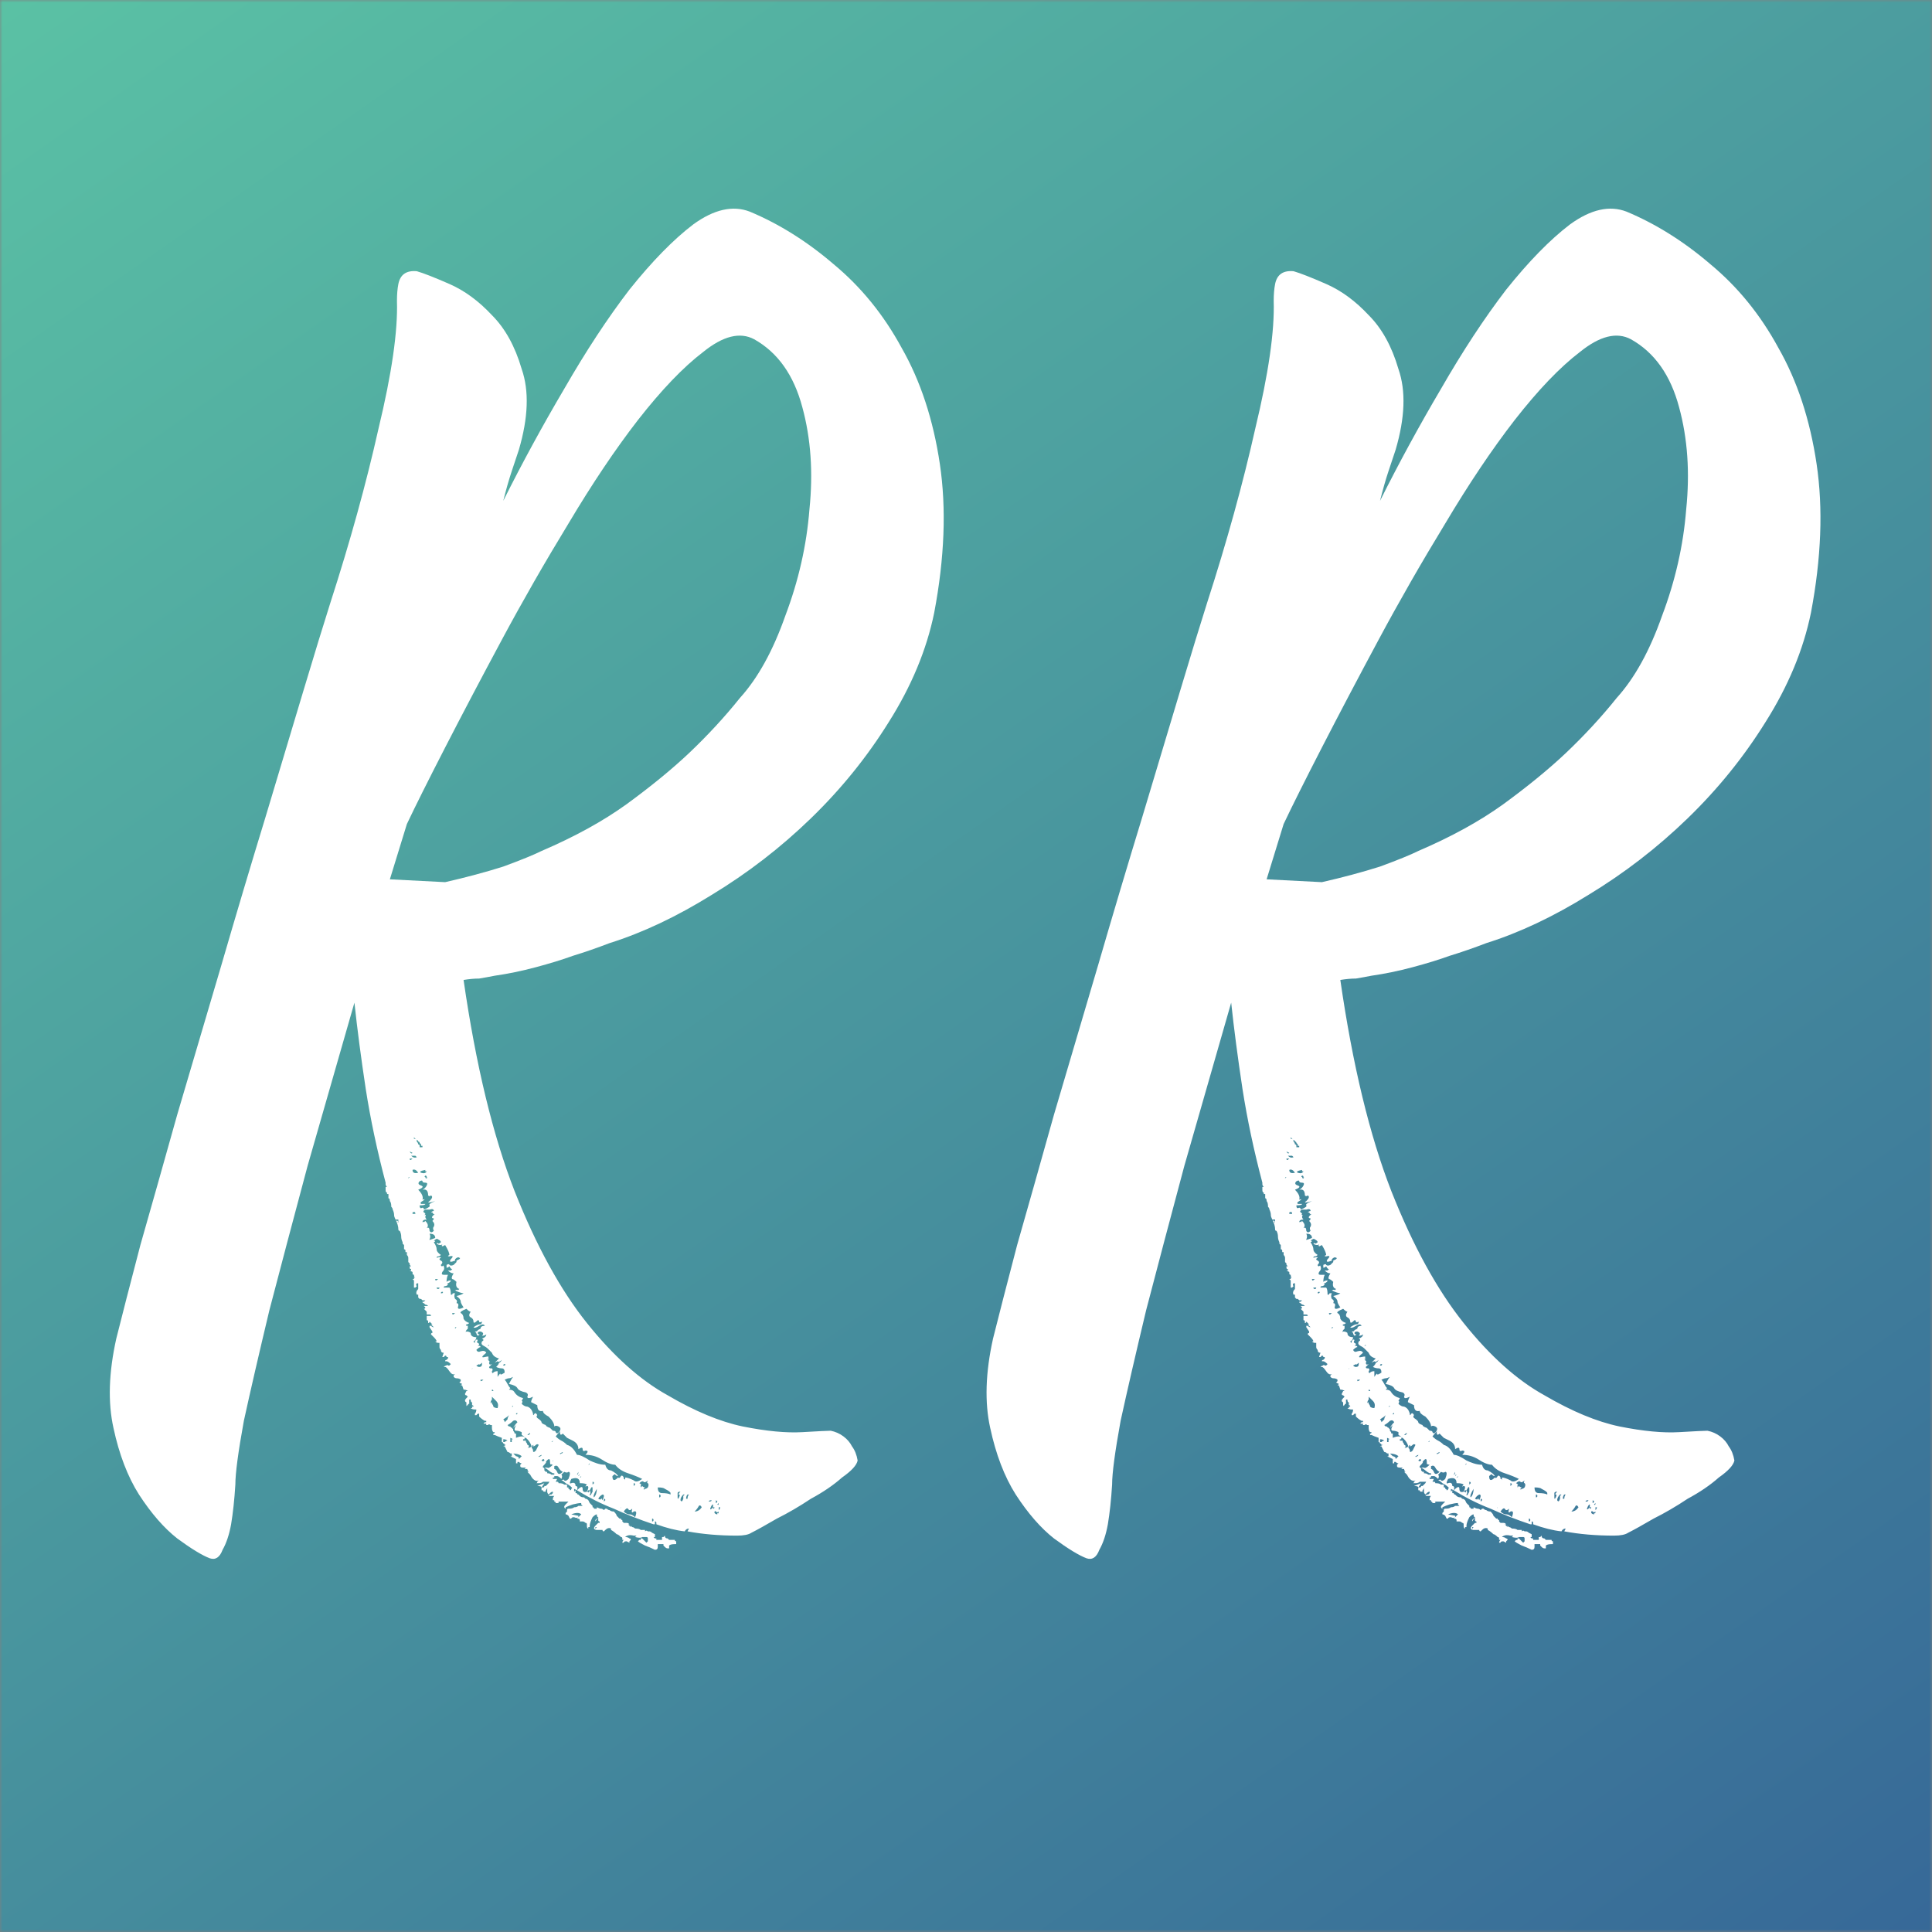 <svg width="368" height="368" viewBox="0 0 368 368" fill="none" xmlns="http://www.w3.org/2000/svg">
<rect x="0" y="0" width="368" height="368" fill="#808080" stroke="none"/>
<mask id="mask0_6_5" style="mask-type:alpha" maskUnits="userSpaceOnUse" x="0" y="0" width="368" height="368">
<rect width="368" height="368" fill="url(#paint0_linear_6_5)"/>
</mask>
<g mask="url(#mask0_6_5)">
<circle cx="184" cy="184" r="285.813" fill="url(#paint1_linear_6_5)"/>
</g>
<path d="M158.23 272.52C159.13 272.7 159.94 273.06 160.66 273.6C161.38 274.14 161.92 274.77 162.28 275.49C162.82 276.21 163.18 277.11 163.36 278.19C163.18 279.09 162.19 280.17 160.39 281.43C158.77 282.87 156.79 284.22 154.45 285.48C152.29 286.92 150.13 288.18 147.97 289.26C145.81 290.52 144.19 291.42 143.11 291.96C142.57 292.32 141.67 292.5 140.41 292.5C136.99 292.5 133.84 292.23 130.96 291.69C130.96 291.69 131.05 291.51 131.23 291.15C130.87 291.15 130.6 291.33 130.42 291.69C128.8 291.51 127 291.06 125.02 290.34C125.02 290.34 125.02 290.25 125.02 290.07C125.02 289.89 124.93 289.8 124.75 289.8C124.75 289.98 124.75 290.16 124.75 290.34H125.02H124.48C124.48 290.34 124.57 290.16 124.75 289.8C124.75 289.8 124.66 289.98 124.48 290.34C121.78 289.44 119.26 288.45 116.92 287.37C114.58 286.47 112.24 285.3 109.9 283.86C110.62 283.14 110.98 283.05 110.98 283.59C110.98 284.13 111.25 284.31 111.79 284.13C112.15 284.13 112.24 284.31 112.06 284.67C111.88 285.03 111.97 284.76 112.33 283.86C112.51 284.22 112.51 284.49 112.33 284.67C112.33 285.03 112.51 284.85 112.87 284.13V283.59C112.87 283.05 112.69 283.14 112.33 283.86H112.06C112.06 283.86 111.97 283.95 111.79 284.13C112.15 283.41 112.15 283.05 111.79 283.05C111.43 283.23 111.43 283.14 111.79 282.78C111.61 282.6 111.16 282.51 110.44 282.51C110.44 281.61 109.9 281.34 108.82 281.7C108.46 282.42 108.46 282.69 108.82 282.51C109.36 282.33 109.63 282.51 109.63 283.05C109.99 283.05 110.08 283.32 109.9 283.86C109.9 283.86 109.72 283.77 109.36 283.59V284.13L109.63 283.86V284.13V284.4C109.81 284.4 109.9 284.4 109.9 284.4C109.9 284.58 109.99 284.67 110.17 284.67C110.17 284.67 110.26 284.76 110.44 284.94C110.62 285.12 110.89 285.21 111.25 285.21C111.43 285.39 111.52 285.48 111.52 285.48C111.7 285.48 111.88 285.57 112.06 285.75C112.06 285.75 112.15 285.93 112.33 286.29L112.87 286.83C112.87 287.01 112.87 287.1 112.87 287.1C113.05 287.1 113.14 287.19 113.14 287.37H113.41H113.68V287.1C114.04 287.28 114.31 287.37 114.49 287.37C114.67 287.37 114.85 287.46 115.03 287.64L115.3 287.37H115.57C115.75 287.55 115.93 287.64 116.11 287.64C116.29 287.82 116.56 287.91 116.92 287.91C117.28 288.27 117.46 288.54 117.46 288.72L117.73 288.99L118 289.26C118.18 289.26 118.27 289.26 118.27 289.26C118.27 289.44 118.36 289.53 118.54 289.53V289.8L118.81 290.07H119.35C119.71 290.07 119.89 290.25 119.89 290.61C119.89 290.43 119.8 290.34 119.62 290.34L120.16 290.88C120.16 290.7 120.07 290.61 119.89 290.61C120.07 290.61 120.25 290.7 120.43 290.88C120.61 290.88 120.79 290.97 120.97 291.15C121.51 291.15 121.87 291.24 122.05 291.42H122.86V291.69C123.04 291.51 123.22 291.51 123.4 291.69H123.67C123.85 291.69 124.03 291.78 124.21 291.96L124.75 292.23V292.5V292.77H124.48L124.75 293.04H125.02V293.31H125.56H126.1V293.04L125.83 292.77C125.83 292.77 125.92 292.86 126.1 293.04V292.77H126.37C126.37 292.77 126.46 292.68 126.64 292.5C126.64 292.86 126.82 293.04 127.18 293.04L127.45 293.31H127.99C127.99 293.31 128.08 293.31 128.26 293.31H128.53C128.53 293.49 128.62 293.58 128.8 293.58V293.85V294.12H128.53C127.99 294.12 127.63 294.21 127.45 294.39V294.66V294.93H127.18C127 294.93 126.82 294.84 126.64 294.66L126.37 294.39H126.1H126.37V294.12H125.29V294.39V294.66C125.29 295.02 125.11 295.2 124.75 295.2C124.03 294.84 123.4 294.57 122.86 294.39C122.14 294.03 121.69 293.76 121.51 293.58L121.78 293.31H122.05V293.04H122.32C122.32 293.04 122.41 293.13 122.59 293.31C122.59 293.31 122.77 293.49 123.13 293.85L123.4 293.58V293.31V293.04C123.4 292.86 123.31 292.77 123.13 292.77H122.32C122.14 292.95 121.69 292.95 120.97 292.77L121.24 292.5H120.7C119.98 292.32 119.44 292.41 119.08 292.77C119.44 292.77 119.71 292.86 119.89 293.04C120.07 293.04 120.16 293.13 120.16 293.31L119.89 293.58V293.85C119.89 293.85 119.71 293.76 119.35 293.58C118.99 293.58 118.81 293.67 118.81 293.85H118.54C118.54 293.67 118.63 293.49 118.81 293.31H118.54V293.04C118.54 292.86 118.45 292.77 118.27 292.77C117.91 292.41 117.64 292.23 117.46 292.23C117.1 291.87 116.74 291.6 116.38 291.42V291.15C116.02 290.97 115.66 291.06 115.3 291.42C115.3 291.42 115.21 291.51 115.03 291.69C114.85 291.69 114.76 291.6 114.76 291.42H114.49H114.22C114.22 291.42 114.04 291.42 113.68 291.42C113.32 291.42 113.32 291.24 113.68 290.88H113.41V291.15V291.42L113.14 291.15C113.14 290.97 113.23 290.79 113.41 290.61C113.41 290.61 113.59 290.43 113.95 290.07H114.22V289.8C114.04 289.8 113.95 289.71 113.95 289.53V288.99L113.41 289.8V289.53L113.95 288.99C113.77 288.99 113.68 288.81 113.68 288.45C113.5 288.45 113.23 288.63 112.87 288.99C112.51 289.71 112.33 290.25 112.33 290.61V290.88H112.06V291.15C111.88 291.15 111.79 290.97 111.79 290.61V290.34C111.79 290.16 111.7 290.07 111.52 290.07C111.34 289.89 111.16 289.8 110.98 289.8H110.44V289.53C110.44 289.35 110.26 289.26 109.9 289.26L110.17 288.99L110.44 288.72C110.44 288.72 110.53 288.63 110.71 288.45C110.35 288.09 109.72 288.09 108.82 288.45L110.17 288.72V288.99C109.99 289.17 109.72 289.17 109.36 288.99C109 288.99 108.82 289.08 108.82 289.26H108.55C108.55 289.26 108.46 289.08 108.28 288.72C108.1 288.54 107.92 288.45 107.74 288.45V288.18L108.01 287.91V288.18V287.91V287.64C108.01 287.46 108.1 287.37 108.28 287.37C108.82 287.37 109.18 287.28 109.36 287.1C109.72 287.1 109.99 287.01 110.17 286.83C110.35 286.83 110.62 286.83 110.98 286.83L110.71 286.56V286.29C110.35 286.29 109.81 286.38 109.09 286.56C108.55 286.74 108.1 286.92 107.74 287.1V287.37C107.38 287.19 107.38 286.92 107.74 286.56L108.28 286.02H107.2C106.66 286.02 106.39 286.02 106.39 286.02V286.29H106.12H105.85C105.85 286.11 105.76 286.02 105.58 286.02V285.75H105.31V285.48C105.31 285.3 105.4 285.12 105.58 284.94H104.77H104.5C104.5 284.94 104.59 284.85 104.77 284.67H105.04L105.31 284.4V284.13C105.13 284.13 104.95 284.22 104.77 284.4L104.5 284.67C104.32 284.49 104.23 284.31 104.23 284.13V283.32C104.23 283.5 104.14 283.68 103.96 283.86V284.13H103.69C103.51 284.13 103.42 284.04 103.42 283.86C103.42 283.86 103.33 283.86 103.15 283.86V283.59V283.32C103.15 283.14 102.88 283.05 102.34 283.05L103.69 282.51L103.15 283.32H103.42C103.6 283.32 103.69 283.23 103.69 283.05C103.69 283.05 103.78 283.05 103.96 283.05L104.5 282.51C104.5 282.51 104.59 282.33 104.77 281.97C104.77 282.15 104.68 282.24 104.5 282.24H103.42C103.24 282.42 102.97 282.51 102.61 282.51H102.07C102.25 282.51 102.34 282.42 102.34 282.24C102.34 282.24 102.43 282.15 102.61 281.97C102.25 282.15 101.89 282.06 101.53 281.7C101.35 281.52 101.17 281.25 100.99 280.89C100.63 280.53 100.45 280.35 100.45 280.35H100.72C100.54 280.17 100.45 279.99 100.45 279.81H99.91L100.18 279.54H99.64C99.28 279.54 99.1 279.45 99.1 279.27V279L99.37 278.73C99.19 278.73 99.01 278.64 98.83 278.46C98.83 278.46 98.74 278.46 98.56 278.46V278.73H98.29V278.46V278.19V277.92L97.21 277.38H97.48V277.11V276.84H97.75C98.11 277.2 98.29 277.38 98.29 277.38C98.47 277.38 98.65 277.47 98.83 277.65V277.92L99.37 277.38C99.01 277.02 98.29 276.84 97.21 276.84C97.03 276.66 96.85 276.57 96.67 276.57L96.13 275.49H95.86L96.4 275.22H96.13C96.13 275.04 96.04 274.95 95.86 274.95H96.13H95.86V274.68H96.13C96.31 274.5 96.49 274.41 96.67 274.41C96.49 274.23 96.22 274.14 95.86 274.14V274.41V274.95C95.86 274.77 95.77 274.68 95.59 274.68C95.59 274.68 95.59 274.59 95.59 274.41V274.68V273.87C95.05 273.69 94.6 273.51 94.24 273.33H93.97V273.06C94.15 273.06 94.24 272.97 94.24 272.79H93.97C93.79 272.61 93.7 272.34 93.7 271.98V271.44H93.43C93.25 271.26 93.07 271.26 92.89 271.44H92.62V271.17H92.08C92.08 271.17 92.17 271.08 92.35 270.9H92.62V270.63H92.35C91.99 270.45 91.63 270.18 91.27 269.82V269.28H91C91 269.28 90.91 269.37 90.73 269.55H90.46V269.28C90.64 269.1 90.73 268.83 90.73 268.47H90.46C90.1 268.47 89.83 268.38 89.65 268.2H89.92V267.93H90.19C90.19 267.75 90.1 267.66 89.92 267.66V267.12C89.74 267.12 89.65 266.94 89.65 266.58H89.38V267.39C89.2 267.39 89.11 267.48 89.11 267.66C88.93 267.66 88.84 267.75 88.84 267.93V267.66V267.12C88.48 266.94 88.48 266.67 88.84 266.31C88.84 266.31 88.93 266.22 89.11 266.04L88.84 265.77C88.66 265.77 88.57 265.68 88.57 265.5C88.57 265.5 88.66 265.32 88.84 264.96H89.11C88.93 264.78 88.66 264.69 88.3 264.69L88.03 263.88H87.76L88.03 263.61L87.49 263.34L87.76 263.07H87.49H87.76V262.8C87.58 262.62 87.31 262.53 86.95 262.53C86.77 262.53 86.59 262.44 86.41 262.26V261.99C86.41 261.99 86.5 261.9 86.68 261.72C86.32 261.9 85.96 261.72 85.6 261.18C85.24 260.64 84.97 260.37 84.79 260.37H84.52C84.7 260.19 84.88 260.1 85.06 260.1C85.06 259.92 85.15 259.92 85.33 260.1H85.6C85.6 260.1 85.69 260.01 85.87 259.83C85.51 259.47 85.24 259.29 85.06 259.29H84.79C84.79 259.11 84.88 259.02 85.06 259.02L85.33 258.75V258.48H85.06C85.06 258.3 84.97 258.21 84.79 258.21C84.79 258.21 84.7 258.3 84.52 258.48H84.25L84.52 257.67C84.16 257.67 83.98 257.49 83.98 257.13C83.8 256.95 83.71 256.77 83.71 256.59V255.78H83.44C83.26 255.78 83.08 255.69 82.9 255.51H83.44H83.17C83.17 255.33 82.99 255.06 82.63 254.7C82.63 254.7 82.45 254.52 82.09 254.16C82.09 253.98 82.18 253.89 82.36 253.89V253.62L81.82 252.81V252.54H82.09C82.27 252.72 82.45 252.81 82.63 252.81L82.36 252.54L82.09 252.27H82.36L81.82 251.73C81.82 251.91 81.73 252 81.55 252V251.73C81.55 251.55 81.46 251.46 81.28 251.46C81.28 251.46 81.28 251.37 81.28 251.19V250.65H81.55H81.82H82.09V250.92V250.65C82.09 250.47 82 250.38 81.82 250.38H81.55H81.28V249.84L80.74 249.3C80.92 249.3 81.01 249.21 81.01 249.03L80.74 248.76H81.01H81.28H81.55C81.37 248.58 81.19 248.49 81.01 248.49C81.01 248.49 80.92 248.4 80.74 248.22C80.56 248.22 80.47 248.13 80.47 247.95H80.74L81.01 247.68H80.47L80.2 247.41H79.93C79.93 247.41 79.84 247.32 79.66 247.14V246.6H79.39C79.21 246.24 79.3 245.88 79.66 245.52C79.66 244.98 79.66 244.71 79.66 244.71V244.44H79.39C79.21 244.62 79.21 244.8 79.39 244.98C79.39 244.98 79.3 245.07 79.12 245.25H78.85V244.98V244.44V243.9C78.85 243.9 78.76 243.81 78.58 243.63H78.85V243.36H79.12C78.94 243.36 78.85 243.18 78.85 242.82C78.67 242.82 78.58 242.73 78.58 242.55V242.28C78.58 242.28 78.4 242.19 78.04 242.01H78.31V241.74C78.13 241.74 78.04 241.65 78.04 241.47V241.2H78.31C78.31 241.2 78.22 241.11 78.04 240.93V240.66C78.04 240.66 77.95 240.57 77.77 240.39V240.12V239.85V239.58C77.77 239.4 77.68 239.22 77.5 239.04C77.5 238.86 77.5 238.68 77.5 238.5H77.23V238.23C77.23 238.05 77.14 237.96 76.96 237.96C76.96 237.78 76.96 237.51 76.96 237.15L76.69 236.88V236.61C76.51 236.25 76.42 235.89 76.42 235.53C76.42 235.17 76.33 234.81 76.15 234.45C75.97 234.45 75.88 234.36 75.88 234.18C75.88 233.64 75.7 233.01 75.34 232.29C75.34 232.47 75.52 232.56 75.88 232.56V232.29H75.34C75.16 231.93 75.07 231.66 75.07 231.48C75.07 231.12 74.98 230.76 74.8 230.4C74.8 230.22 74.71 230.04 74.53 229.86C74.53 229.32 74.44 228.96 74.26 228.78C74.26 228.42 74.17 228.24 73.99 228.24C73.99 228.06 73.99 227.79 73.99 227.43H73.72V227.16C73.54 227.16 73.45 226.98 73.45 226.62V226.08H73.72C73.54 225.9 73.45 225.72 73.45 225.54V225.27C71.83 219.15 70.57 213.21 69.67 207.45C68.77 201.51 68.05 196.02 67.51 190.98C64.45 201.6 61.48 211.95 58.6 222.03C55.9 232.11 53.47 241.29 51.31 249.57C49.33 257.85 47.71 264.87 46.45 270.63C45.37 276.57 44.83 280.62 44.83 282.78C44.65 285.66 44.38 288.18 44.02 290.34C43.66 292.32 43.12 293.94 42.4 295.2C41.86 296.64 41.05 297.18 39.97 296.82C38.53 296.28 36.46 295.02 33.76 293.04C31.24 291.06 28.81 288.27 26.47 284.67C24.31 281.25 22.69 277.02 21.61 271.98C20.53 267.12 20.71 261.45 22.15 254.97C23.23 250.65 24.76 244.71 26.74 237.15C28.9 229.59 31.24 221.31 33.76 212.31C36.46 203.13 39.25 193.68 42.13 183.96C45.01 174.06 47.8 164.7 50.5 155.88C53.2 146.88 55.63 138.78 57.79 131.58C59.95 124.38 61.66 118.8 62.92 114.84C66.7 103.14 69.76 92.07 72.1 81.63C74.62 71.19 75.79 63.09 75.61 57.33C75.61 56.07 75.7 54.99 75.88 54.09C76.24 52.29 77.41 51.48 79.39 51.66C80.65 52.02 82.72 52.83 85.6 54.09C88.48 55.35 91.18 57.33 93.7 60.03C96.22 62.55 98.11 65.97 99.37 70.29C100.81 74.43 100.63 79.56 98.83 85.68C98.47 86.76 98.02 88.11 97.48 89.73C96.94 91.35 96.4 93.24 95.86 95.4C99.46 88.2 103.33 81.09 107.47 74.07C111.61 66.87 115.75 60.57 119.89 55.17C124.21 49.77 128.26 45.63 132.04 42.75C136 39.87 139.6 39.06 142.84 40.32C148.42 42.66 153.73 45.99 158.77 50.31C163.99 54.63 168.31 59.94 171.73 66.24C175.33 72.54 177.76 79.92 179.02 88.38C180.28 96.84 179.92 106.29 177.94 116.73C176.5 123.75 173.62 130.68 169.3 137.52C165.16 144.18 160.21 150.3 154.45 155.88C148.69 161.46 142.39 166.32 135.55 170.46C128.89 174.6 122.41 177.66 116.11 179.64C113.77 180.54 111.43 181.35 109.09 182.07C107.11 182.79 104.77 183.51 102.07 184.23C99.37 184.95 96.76 185.49 94.24 185.85C93.34 186.03 92.35 186.21 91.27 186.39C90.37 186.39 89.38 186.48 88.3 186.66C90.64 202.86 93.88 216.27 98.02 226.89C102.16 237.33 106.75 245.7 111.79 252C116.83 258.3 121.96 262.89 127.18 265.77C132.4 268.83 137.17 270.81 141.49 271.71C145.99 272.61 149.77 272.97 152.83 272.79C155.89 272.61 157.69 272.52 158.23 272.52ZM100.18 265.23C99.28 265.05 98.74 264.78 98.56 264.42C98.38 264.06 97.84 263.79 96.94 263.61C97.3 262.89 97.57 262.44 97.75 262.26C97.39 262.44 97.12 262.53 96.94 262.53C96.76 262.53 96.49 262.62 96.13 262.8C96.31 262.98 96.49 263.25 96.67 263.61C96.85 263.97 97.03 264.24 97.21 264.42L96.94 264.69C97.48 264.69 97.84 264.87 98.02 265.23C98.38 265.77 98.92 266.13 99.64 266.31C99.46 266.67 99.37 266.85 99.37 266.85C99.55 266.85 99.55 267.03 99.37 267.39C99.73 267.75 100.09 267.93 100.45 267.93C100.99 268.11 101.35 268.56 101.53 269.28C101.53 269.64 101.62 269.64 101.8 269.28C101.98 269.1 102.16 269.19 102.34 269.55C102.16 269.73 102.16 269.91 102.34 270.09C102.88 270.45 103.15 270.72 103.15 270.9C103.15 271.08 103.42 271.26 103.96 271.44C103.96 271.62 104.23 271.8 104.77 271.98C105.13 272.34 105.31 272.52 105.31 272.52C105.67 272.52 105.85 272.61 105.85 272.79C106.03 273.15 106.3 273.06 106.66 272.52C106.84 272.16 106.75 271.89 106.39 271.71C106.03 271.53 105.76 271.53 105.58 271.71C105.58 271.17 105.22 270.54 104.5 269.82C103.78 269.46 103.42 269.1 103.42 268.74C102.7 268.92 102.34 268.56 102.34 267.66C101.98 267.48 101.62 267.3 101.26 267.12C101.08 267.12 101.17 266.76 101.53 266.04C100.81 266.4 100.45 266.4 100.45 266.04C100.63 265.68 100.54 265.41 100.18 265.23ZM106.93 278.46C106.57 278.82 106.39 278.91 106.39 278.73L106.93 278.46ZM106.66 276.84C106.66 277.02 106.75 277.02 106.93 276.84C107.11 276.84 107.2 276.75 107.2 276.57C107.2 276.57 107.02 276.66 106.66 276.84ZM107.2 280.35C106.84 280.17 106.57 279.9 106.39 279.54C106.21 279.18 105.94 279.09 105.58 279.27C105.58 279.27 105.58 279.45 105.58 279.81C105.76 279.81 105.94 279.99 106.12 280.35C106.3 280.89 106.66 280.89 107.2 280.35ZM105.31 274.41C105.31 274.41 105.22 274.5 105.04 274.68C105.04 274.86 105.04 274.86 105.04 274.68C105.22 274.68 105.31 274.59 105.31 274.41ZM105.04 277.38C104.68 277.56 104.5 277.65 104.5 277.65C104.86 277.47 105.04 277.38 105.04 277.38ZM102.61 277.38C102.61 277.56 102.7 277.56 102.88 277.38C103.06 277.38 103.15 277.29 103.15 277.11C103.15 277.11 102.97 277.2 102.61 277.38ZM103.69 278.19C103.69 278.01 103.6 277.92 103.42 277.92C103.24 278.1 103.15 278.19 103.15 278.19C103.33 278.37 103.51 278.37 103.69 278.19ZM100.99 273.06C100.99 272.88 100.81 272.97 100.45 273.33H100.72C100.72 273.33 100.81 273.24 100.99 273.06ZM99.1 272.25C98.92 272.43 98.83 272.43 98.83 272.25H99.1ZM98.56 269.28C98.56 269.1 98.47 269.1 98.29 269.28C98.29 269.46 98.38 269.46 98.56 269.28ZM97.75 267.93C97.75 267.75 97.66 267.75 97.48 267.93H97.75ZM96.67 260.37C96.31 260.55 96.13 260.64 96.13 260.64C96.49 260.46 96.67 260.37 96.67 260.37ZM96.4 260.1C96.4 260.28 96.31 260.37 96.13 260.37C96.31 260.19 96.4 260.1 96.4 260.1ZM96.13 260.1C96.31 259.92 96.31 259.83 96.13 259.83C95.95 259.83 95.86 259.92 95.86 260.1H96.13ZM95.05 257.4V257.67H94.78C94.42 257.85 94.33 257.85 94.51 257.67C94.69 257.67 94.87 257.58 95.05 257.4ZM93.16 256.32C93.16 256.14 93.07 256.14 92.89 256.32H93.16ZM89.65 249.84C89.47 249.84 89.2 249.66 88.84 249.3C87.94 249.66 87.58 249.93 87.76 250.11C88.12 250.29 88.3 250.65 88.3 251.19C88.48 251.55 88.84 251.82 89.38 252C89.2 252.18 89.02 252.27 88.84 252.27C88.66 252.45 88.75 252.54 89.11 252.54C89.11 252.54 89.11 252.72 89.11 253.08L88.84 253.35C88.66 253.71 88.66 253.8 88.84 253.62C89.2 253.62 89.47 253.71 89.65 253.89C89.65 254.43 90.01 254.7 90.73 254.7C90.73 255.06 90.55 255.33 90.19 255.51C90.37 255.87 90.46 255.87 90.46 255.51C90.64 255.15 90.82 255.06 91 255.24C90.82 255.6 90.82 255.78 91 255.78C91.36 255.96 91.36 256.14 91 256.32C91.36 256.32 91.54 256.41 91.54 256.59C91.36 256.59 91.09 256.77 90.73 257.13C90.91 257.49 91.18 257.58 91.54 257.4C92.08 257.22 92.44 257.31 92.62 257.67C91.72 258.39 91.63 258.66 92.35 258.48C93.07 258.3 93.25 258.39 92.89 258.75C93.25 258.75 93.25 258.84 92.89 259.02C93.25 259.2 93.34 259.38 93.16 259.56C93.16 259.92 93.34 260.01 93.7 259.83C93.34 260.19 93.16 260.37 93.16 260.37C93.16 260.55 93.25 260.64 93.43 260.64C93.61 260.64 93.7 260.64 93.7 260.64C93.88 260.82 93.88 261 93.7 261.18C93.7 261.54 93.79 261.63 93.97 261.45C94.15 261.27 94.42 261.18 94.78 261.18C94.78 261.18 94.78 261.54 94.78 262.26C95.14 261.72 95.32 261.54 95.32 261.72C95.32 261.9 95.59 261.81 96.13 261.45C96.13 260.91 95.95 260.64 95.59 260.64C95.23 260.64 94.87 260.55 94.51 260.37C94.87 260.01 95.05 259.74 95.05 259.56C95.23 259.56 95.41 259.38 95.59 259.02C95.23 259.38 94.96 259.47 94.78 259.29C94.78 259.29 94.6 259.38 94.24 259.56L95.05 258.75C94.33 258.57 93.88 258.21 93.7 257.67C93.34 257.31 93.07 257.04 92.89 256.86C92.71 256.68 92.44 256.5 92.08 256.32C91.72 256.14 91.63 255.87 91.81 255.51C92.17 255.33 92.17 255.15 91.81 254.97C92.35 254.79 92.62 254.52 92.62 254.16C92.44 254.34 92.17 254.43 91.81 254.43C92.17 254.07 92.08 253.8 91.54 253.62C91.18 253.62 91 253.71 91 253.89C91 254.07 91.09 254.16 91.27 254.16C91.45 254.16 91.36 254.25 91 254.43C90.82 254.25 90.73 254.07 90.73 253.89C90.73 253.89 90.64 253.8 90.46 253.62C90.82 253.62 91 253.53 91 253.35C91 253.35 91.18 253.26 91.54 253.08C91.54 252.72 91.81 252.54 92.35 252.54C92.17 252.18 91.81 252.18 91.27 252.54C90.73 252.9 90.37 252.99 90.19 252.81C90.73 252.45 91.09 252.27 91.27 252.27C91.63 252.27 91.81 252.09 91.81 251.73C91.45 251.91 91.27 251.91 91.27 251.73C91.27 251.55 91.18 251.46 91 251.46C90.46 252 90.19 252.09 90.19 251.73C90.19 251.37 90.01 251.1 89.65 250.92C89.29 250.74 89.29 250.38 89.65 249.84ZM92.62 255.51C92.44 255.51 92.35 255.51 92.35 255.51H92.62ZM93.97 264.96C93.97 264.78 93.88 264.69 93.7 264.69C93.7 264.69 93.7 264.78 93.7 264.96H93.97ZM90.73 260.1C90.91 260.28 91.09 260.37 91.27 260.37C91.63 260.37 91.81 260.19 91.81 259.83V259.56C91.45 259.92 91.27 260.01 91.27 259.83C91.27 259.83 91.09 259.92 90.73 260.1ZM89.92 258.75H90.46C90.46 258.75 90.28 258.75 89.92 258.75ZM89.11 258.48H89.38C89.38 258.48 89.47 258.48 89.65 258.48C89.65 258.48 89.47 258.48 89.11 258.48ZM89.11 249.03C88.75 248.85 88.57 248.76 88.57 248.76C88.57 248.76 88.75 248.85 89.11 249.03ZM88.3 246.33C87.94 246.33 87.4 246.15 86.68 245.79C87.04 245.61 87.22 245.61 87.22 245.79C87.22 245.79 87.31 245.7 87.49 245.52C86.95 245.34 86.77 244.89 86.95 244.17C86.59 243.81 86.32 243.63 86.14 243.63C85.96 243.45 86.05 243.09 86.41 242.55C86.05 242.55 85.69 242.37 85.33 242.01H85.87C86.23 241.65 86.32 241.56 86.14 241.74C85.96 241.74 85.78 241.56 85.6 241.2C85.42 241.38 85.24 241.47 85.06 241.47V240.93C85.42 240.75 85.6 240.75 85.6 240.93C85.78 241.11 86.05 241.11 86.41 240.93C86.41 240.93 86.59 240.75 86.95 240.39V240.12C86.95 240.12 87.13 240.03 87.49 239.85C87.67 239.67 87.67 239.58 87.49 239.58C87.31 239.4 87.04 239.49 86.68 239.85V240.12C85.78 240.48 85.51 240.39 85.87 239.85C86.41 239.31 86.32 239.13 85.6 239.31C85.24 239.31 85.24 239.22 85.6 239.04C85.6 238.68 85.33 238.05 84.79 237.15C84.43 237.33 84.25 237.42 84.25 237.42C84.25 237.24 84.16 237.24 83.98 237.42C84.34 237.06 84.34 236.97 83.98 237.15C83.62 237.15 83.35 237.06 83.17 236.88C83.35 236.7 83.44 236.7 83.44 236.88C83.62 236.88 83.8 236.79 83.98 236.61C83.98 236.43 83.8 236.25 83.44 236.07C83.26 235.89 82.99 235.98 82.63 236.34C82.99 236.34 82.99 236.43 82.63 236.61C82.99 237.15 83.17 237.6 83.17 237.96C83.17 238.32 83.44 238.68 83.98 239.04C83.8 239.22 83.62 239.31 83.44 239.31C83.26 239.31 83.17 239.4 83.17 239.58C83.71 239.4 83.98 239.4 83.98 239.58C83.62 239.76 83.62 239.94 83.98 240.12C84.34 240.3 84.34 240.57 83.98 240.93C83.98 241.11 84.07 241.2 84.25 241.2C84.43 241.02 84.52 241.02 84.52 241.2C84.7 241.56 84.61 241.92 84.25 242.28C84.07 242.64 84.16 242.82 84.52 242.82C84.52 242.82 84.79 242.82 85.33 242.82C85.15 243.18 85.06 243.63 85.06 244.17C85.24 243.99 85.51 243.9 85.87 243.9C85.87 244.08 85.69 244.26 85.33 244.44C85.15 244.44 85.15 244.53 85.33 244.71C85.15 244.89 84.97 244.98 84.79 244.98C84.61 244.98 84.52 245.07 84.52 245.25H85.6C85.78 245.43 85.87 245.88 85.87 246.6C86.05 246.6 86.14 246.6 86.14 246.6C86.14 246.42 86.23 246.33 86.41 246.33H86.68C86.5 246.69 86.5 247.05 86.68 247.41C87.04 247.59 87.13 247.86 86.95 248.22C87.31 248.22 87.4 248.49 87.22 249.03C87.22 249.39 87.58 249.39 88.3 249.03C87.94 248.49 87.76 248.13 87.76 247.95C87.76 247.59 87.49 247.23 86.95 246.87C87.67 246.69 88.12 246.51 88.3 246.33ZM86.95 253.08C87.31 253.08 87.49 253.08 87.49 253.08H86.95ZM86.14 250.11C86.14 250.47 86.32 250.47 86.68 250.11H86.14ZM85.06 247.41C84.7 247.41 84.52 247.41 84.52 247.41H85.06ZM83.17 245.25C83.17 245.43 83.26 245.52 83.44 245.52C83.62 245.52 83.71 245.43 83.71 245.25H83.17ZM82.9 243.63C82.9 243.99 83.08 243.99 83.44 243.63H82.9ZM84.25 246.33C84.43 246.15 84.43 246.06 84.25 246.06C84.07 246.06 83.98 246.15 83.98 246.33H84.25ZM79.93 229.59C79.93 229.95 80.02 230.13 80.2 230.13C80.56 229.95 80.74 230.04 80.74 230.4C81.64 230.04 82 229.77 81.82 229.59C81.64 229.41 82 229.14 82.9 228.78C81.64 229.14 81.28 229.14 81.82 228.78C82.36 228.24 82.45 227.88 82.09 227.7C81.91 227.88 81.73 227.88 81.55 227.7H81.28H81.55C81.55 226.8 81.19 226.44 80.47 226.62C80.83 226.44 81.1 226.17 81.28 225.81C81.46 225.45 81.37 225.27 81.01 225.27C80.65 225.27 80.47 225.18 80.47 225C80.47 224.82 80.29 224.82 79.93 225C79.57 225.36 79.66 225.63 80.2 225.81C80.74 225.99 80.56 226.26 79.66 226.62C80.38 227.34 80.65 227.97 80.47 228.51C81.01 228.33 81.01 228.42 80.47 228.78C80.11 228.96 80.02 229.14 80.2 229.32C80.74 229.32 81.01 229.32 81.01 229.32C81.01 229.5 80.65 229.59 79.93 229.59ZM75.88 233.91C76.06 233.73 76.15 233.73 76.15 233.91H75.88ZM77.23 223.65C77.23 223.65 77.14 223.65 76.96 223.65H77.23ZM78.58 231.21C78.58 231.21 78.76 231.21 79.12 231.21C79.12 230.85 78.94 230.76 78.58 230.94V231.21ZM79.12 223.65C79.12 223.65 79.03 223.65 78.85 223.65H79.12ZM78.58 222.84C78.58 223.38 78.94 223.56 79.66 223.38C79.3 222.84 78.94 222.66 78.58 222.84ZM78.31 220.14C78.67 220.5 79.03 220.59 79.39 220.41L79.12 220.14H78.31ZM78.04 219.33C78.22 219.69 78.4 219.78 78.58 219.6C78.58 219.6 78.4 219.51 78.04 219.33ZM78.04 220.68C78.04 221.04 78.22 221.04 78.58 220.68H78.04ZM78.58 228.24C78.22 228.24 78.04 228.24 78.04 228.24C78.04 228.24 78.22 228.24 78.58 228.24ZM78.04 224.19C77.86 224.19 77.77 224.28 77.77 224.46L78.04 224.19ZM79.39 217.44C79.57 217.62 79.66 217.8 79.66 217.98C79.84 217.98 79.93 218.07 79.93 218.25V218.52H80.2H80.47V218.25H80.2V217.98L79.93 217.71C79.93 217.53 79.84 217.44 79.66 217.44C79.66 217.26 79.57 217.17 79.39 217.17L78.85 216.63V216.9C79.21 216.9 79.39 217.08 79.39 217.44ZM81.01 223.11V222.84C80.11 223.02 79.84 223.2 80.2 223.38C80.74 223.56 81.1 223.47 81.28 223.11H81.01ZM81.28 224.19C81.28 224.01 81.19 223.92 81.01 223.92C80.83 224.1 80.83 224.19 81.01 224.19H81.28ZM81.28 224.46C81.46 224.28 81.37 224.19 81.01 224.19C81.01 224.37 81.1 224.46 81.28 224.46ZM81.28 232.29C80.74 232.29 80.47 232.47 80.47 232.83C80.65 232.65 80.74 232.65 80.74 232.83C80.74 232.83 80.83 232.74 81.01 232.56C81.55 233.1 81.64 233.55 81.28 233.91C81.64 233.73 81.82 233.91 81.82 234.45C82 234.81 82.27 234.81 82.63 234.45C82.45 234.09 82.45 233.82 82.63 233.64C82.81 233.28 82.72 232.92 82.36 232.56C82.72 232.2 82.72 232.02 82.36 232.02C82.18 231.84 82.36 231.57 82.9 231.21C82.72 231.39 82.54 231.3 82.36 230.94H81.55C81.91 230.94 82.09 230.94 82.09 230.94C82.27 230.76 82.45 230.67 82.63 230.67C82.63 230.31 82.36 230.22 81.82 230.4C81.82 230.4 81.55 230.4 81.01 230.4C80.65 230.58 80.56 230.76 80.74 230.94C81.1 231.12 81.1 231.3 80.74 231.48C81.1 231.3 81.19 231.39 81.01 231.75C81.01 231.93 81.1 232.11 81.28 232.29ZM81.55 236.88C81.19 236.88 81.01 236.88 81.01 236.88H81.55ZM81.82 234.99C82 235.35 82 235.71 81.82 236.07C81.64 236.25 82 236.16 82.9 235.8C82.9 235.26 82.54 234.99 81.82 234.99ZM74.26 167.49L84.79 168.03C88.75 167.13 92.44 166.14 95.86 165.06C99.28 163.8 101.71 162.81 103.15 162.09C109.45 159.39 114.85 156.42 119.35 153.18C124.03 149.76 127.99 146.52 131.23 143.46C134.83 140.04 138.07 136.53 140.95 132.93C144.37 129.15 147.25 123.93 149.59 117.27C152.11 110.61 153.64 103.86 154.18 97.02C154.9 90 154.45 83.52 152.83 77.58C151.21 71.46 148.15 67.14 143.65 64.62C140.95 63.18 137.71 63.99 133.93 67.05C130.15 69.93 126.01 74.25 121.51 80.01C117.19 85.59 112.78 92.16 108.28 99.72C103.78 107.1 99.55 114.48 95.59 121.86C91.63 129.24 88.03 136.08 84.79 142.38C81.55 148.68 79.12 153.54 77.5 156.96L74.26 167.49ZM75.88 232.56C75.7 232.74 75.7 232.83 75.88 232.83V232.56ZM85.87 250.65V250.92V250.65ZM86.68 253.08L86.95 252.81H86.68V253.08ZM89.92 260.91C89.92 260.73 90.01 260.55 90.19 260.37C90.19 260.55 90.1 260.64 89.92 260.64C89.92 260.64 89.92 260.73 89.92 260.91ZM91.54 262.8V263.07C91.72 263.07 91.9 262.98 92.08 262.8H91.54ZM93.16 265.5H93.43H93.16ZM93.7 267.39C93.88 267.57 93.97 267.75 93.97 267.93C94.15 268.11 94.42 268.2 94.78 268.2C94.96 267.66 94.87 267.21 94.51 266.85C94.33 266.67 94.06 266.4 93.7 266.04V266.58C93.52 266.76 93.43 267.03 93.43 267.39C93.43 267.21 93.52 267.12 93.7 267.12V267.39ZM95.86 270.36C96.04 270.54 96.13 270.72 96.13 270.9L96.67 270.36C96.67 270.18 96.76 269.91 96.94 269.55C97.12 269.37 97.03 269.46 96.67 269.82L95.86 270.36ZM97.48 274.41H97.21H97.48H97.21V274.68H97.48V274.41ZM97.75 274.14L97.21 273.87V274.14V274.41H97.48V274.14H97.75ZM100.72 275.76C100.9 275.76 101.08 275.67 101.26 275.49H101.53C101.35 275.49 101.26 275.58 101.26 275.76C101.44 275.94 101.53 276.12 101.53 276.3C101.53 276.66 101.71 276.66 102.07 276.3C102.07 276.3 102.25 275.94 102.61 275.22C102.43 275.04 102.25 275.04 102.07 275.22C101.89 275.4 101.71 275.49 101.53 275.49C101.71 275.13 101.62 275.13 101.26 275.49C101.08 274.95 100.81 274.5 100.45 274.14C100.09 273.78 99.73 273.51 99.37 273.33C99.37 273.33 99.37 273.24 99.37 273.06V272.79C99.01 272.61 98.65 272.52 98.29 272.52C97.93 272.52 97.93 272.16 98.29 271.44L97.75 271.98C97.93 271.62 98.2 271.26 98.56 270.9C98.38 270.54 98.11 270.45 97.75 270.63C97.39 270.99 97.03 271.26 96.67 271.44L96.94 271.71C97.12 271.71 97.21 271.71 97.21 271.71C97.21 271.89 97.39 271.98 97.75 271.98H97.48C97.48 271.98 97.57 272.07 97.75 272.25C97.75 272.43 97.75 272.52 97.75 272.52C97.93 272.7 98.02 272.88 98.02 273.06H98.29V273.33V273.87C99.19 273.51 99.82 273.51 100.18 273.87H99.91V274.14H99.64V274.41H100.18V274.68C100.36 274.86 100.45 275.04 100.45 275.22C100.63 275.22 100.72 275.31 100.72 275.49C100.72 275.67 100.63 275.76 100.45 275.76H100.72ZM105.31 280.89H105.58V280.62H105.31C104.95 280.44 104.68 280.26 104.5 280.08C104.32 279.9 104.05 279.72 103.69 279.54C104.05 279.54 104.23 279.54 104.23 279.54C104.41 279.72 104.77 279.54 105.31 279C104.95 279 104.86 278.82 105.04 278.46C105.4 278.28 105.49 278.19 105.31 278.19C104.95 279.09 104.77 279.18 104.77 278.46C104.77 277.74 104.5 277.74 103.96 278.46C104.14 278.46 103.96 278.73 103.42 279.27V279.54C103.6 279.54 103.69 279.63 103.69 279.81V280.08C103.69 280.08 103.78 280.17 103.96 280.35H104.5H104.23V280.62C104.59 280.62 104.86 280.71 105.04 280.89H105.31ZM109.36 284.13L109.09 283.86C109.27 283.86 109.36 283.95 109.36 284.13ZM109.09 283.59C108.91 283.23 108.46 282.87 107.74 282.51C107.38 282.15 107.11 281.97 106.93 281.97C107.29 281.79 107.47 281.79 107.47 281.97C107.65 282.15 107.92 282.06 108.28 281.7C108.64 280.8 108.64 280.35 108.28 280.35C108.1 280.53 107.83 280.53 107.47 280.35C107.11 280.71 106.93 280.89 106.93 280.89C107.11 281.07 107.11 281.34 106.93 281.7C106.57 281.34 106.3 281.16 106.12 281.16H105.85H105.58V281.43H105.31V281.7H105.58H106.12L105.85 282.24H106.12C106.3 282.24 106.39 282.33 106.39 282.51C106.93 282.51 107.29 282.6 107.47 282.78H107.74C107.74 282.78 107.83 282.78 108.01 282.78V283.32H108.28V283.59C108.46 283.59 108.55 283.68 108.55 283.86C108.73 283.86 108.82 283.77 108.82 283.59L109.09 283.32V283.59ZM109.9 280.89C110.08 280.89 110.17 280.71 110.17 280.35C110.17 280.35 110.08 280.53 109.9 280.89ZM110.17 281.16L110.71 280.62C110.53 280.8 110.44 280.89 110.44 280.89C110.26 280.89 110.17 280.98 110.17 281.16ZM110.44 281.43C110.44 281.61 110.44 281.61 110.44 281.43C110.62 281.43 110.71 281.34 110.71 281.16L110.44 281.43ZM112.06 279C112.06 279.18 112.06 279.18 112.06 279C112.24 279 112.33 278.91 112.33 278.73C112.33 278.73 112.24 278.82 112.06 279ZM112.87 282.78C112.87 282.78 112.96 282.69 113.14 282.51C113.14 282.33 113.05 282.24 112.87 282.24C112.87 282.42 112.87 282.6 112.87 282.78ZM113.14 285.21C113.5 284.85 113.68 284.31 113.68 283.59C113.14 284.49 112.96 285.03 113.14 285.21ZM114.76 285.75C115.12 285.03 115.12 284.67 114.76 284.67C114.4 284.85 114.13 285.12 113.95 285.48C114.31 285.66 114.49 285.66 114.49 285.48C114.49 285.3 114.58 285.39 114.76 285.75ZM113.95 280.08C114.13 279.72 114.22 279.54 114.22 279.54C114.04 279.9 113.95 280.08 113.95 280.08ZM115.3 285.75C115.3 285.57 115.21 285.48 115.03 285.48C115.03 285.66 115.03 285.84 115.03 286.02L115.3 285.75ZM118 287.37C118 287.19 118 287.1 118 287.1C118.18 287.28 118.27 287.28 118.27 287.1C118.09 287.28 118 287.37 118 287.37ZM117.73 281.43C117.91 281.61 118.09 281.52 118.27 281.16C118.45 280.98 118.63 281.07 118.81 281.43C118.81 281.61 118.81 281.7 118.81 281.7C118.99 281.7 119.08 281.79 119.08 281.97V281.43C119.44 281.43 119.98 281.61 120.7 281.97C121.06 282.33 121.6 282.24 122.32 281.7C121.6 281.34 120.7 280.98 119.62 280.62C118.54 280.26 117.73 279.72 117.19 279C116.47 279 115.57 278.64 114.49 277.92C113.59 277.38 112.6 277.11 111.52 277.11C112.06 276.57 112.06 276.3 111.52 276.3C111.16 276.48 110.98 276.39 110.98 276.03C110.98 275.67 110.71 275.67 110.17 276.03C110.17 275.31 109.81 274.77 109.09 274.41C108.73 274.23 108.37 274.05 108.01 273.87C107.83 273.69 107.56 273.42 107.2 273.06C106.84 273.42 106.66 273.33 106.66 272.79C106.84 272.43 106.57 272.7 105.85 273.6C106.21 273.96 106.57 274.23 106.93 274.41C107.29 274.59 107.65 274.86 108.01 275.22C108.73 275.4 109.36 276.03 109.9 277.11C110.44 277.11 111.25 277.47 112.33 278.19C112.69 278.37 113.14 278.55 113.68 278.73C114.22 278.91 114.76 279 115.3 279C115.48 279.72 115.84 280.08 116.38 280.08C117.1 280.44 117.55 280.8 117.73 281.16C117.55 281.16 117.37 281.07 117.19 280.89C117.19 280.71 117.01 280.8 116.65 281.16C116.65 282.06 117.01 282.15 117.73 281.43ZM120.97 282.78C120.97 282.6 120.88 282.51 120.7 282.51C120.7 282.51 120.7 282.6 120.7 282.78V283.05L120.97 282.78ZM119.62 281.97C119.44 282.15 119.26 282.24 119.08 282.24C119.26 282.06 119.44 281.97 119.62 281.97ZM120.97 288.99C121.33 288.09 121.24 287.73 120.7 287.91C120.34 288.27 120.25 288.09 120.43 287.37C120.07 287.73 119.8 287.73 119.62 287.37C119.44 287.19 119.17 287.37 118.81 287.91C119.17 288.27 119.53 288.45 119.89 288.45C120.25 288.45 120.61 288.63 120.97 288.99ZM122.32 283.05C122.32 282.87 122.23 282.78 122.05 282.78C122.05 282.96 122.05 283.14 122.05 283.32L122.32 283.05ZM123.4 283.32C123.58 282.96 123.58 282.69 123.4 282.51C123.22 282.51 123.22 282.33 123.4 281.97C123.04 282.33 122.77 282.42 122.59 282.24C122.41 282.06 122.14 282.15 121.78 282.51C122.14 282.69 122.32 282.87 122.32 283.05C122.5 283.23 122.68 283.32 122.86 283.32L122.59 283.59C122.59 283.77 122.68 283.77 122.86 283.59C123.04 283.59 123.22 283.5 123.4 283.32ZM124.21 289.8C124.21 289.98 124.21 289.98 124.21 289.8C124.39 289.8 124.48 289.71 124.48 289.53C124.48 289.35 124.39 289.26 124.21 289.26C124.21 289.44 124.21 289.62 124.21 289.8ZM125.56 285.21C125.56 285.39 125.56 285.39 125.56 285.21C125.74 285.21 125.83 285.12 125.83 284.94C125.83 284.76 125.74 284.67 125.56 284.67C125.56 284.85 125.56 285.03 125.56 285.21ZM125.29 283.32C125.29 284.04 125.56 284.4 126.1 284.4C126.82 284.4 127.36 284.49 127.72 284.67V284.4C127.72 284.22 127.36 283.95 126.64 283.59C126.46 283.41 126.01 283.32 125.29 283.32ZM127.45 290.61C127.63 290.25 127.72 290.07 127.72 290.07C127.54 290.43 127.45 290.61 127.45 290.61ZM127.72 290.88C127.9 290.7 127.99 290.61 127.99 290.61C127.81 290.79 127.72 290.88 127.72 290.88ZM129.34 285.21C129.52 284.85 129.52 284.67 129.34 284.67C129.16 284.67 129.25 284.49 129.61 284.13C129.25 284.13 129.07 284.22 129.07 284.4C129.07 284.76 129.07 285.03 129.07 285.21C129.07 285.57 129.16 285.57 129.34 285.21ZM130.15 291.42C130.15 291.42 130.15 291.33 130.15 291.15C130.15 291.33 130.15 291.42 130.15 291.42ZM130.15 284.94C130.15 284.94 130.24 284.85 130.42 284.67H130.15C129.79 285.03 129.61 285.39 129.61 285.75C129.79 286.11 129.97 286.02 130.15 285.48C130.15 285.48 130.15 285.3 130.15 284.94ZM130.96 285.48C130.96 285.12 131.05 284.85 131.23 284.67H130.96C130.78 284.85 130.69 285.12 130.69 285.48H130.96ZM136.63 286.56C136.81 286.74 136.9 286.65 136.9 286.29L136.63 286.56ZM136.63 285.75C136.63 285.93 136.54 285.93 136.36 285.75C136.36 285.75 136.36 285.93 136.36 286.29C136.54 286.29 136.63 286.11 136.63 285.75ZM132.31 287.91C132.85 287.91 133.3 287.64 133.66 287.1C133.48 286.74 133.3 286.65 133.12 286.83C132.94 287.19 132.67 287.55 132.31 287.91ZM135.01 286.02C135.37 286.02 135.55 285.93 135.55 285.75C135.19 285.75 135.01 285.84 135.01 286.02ZM135.82 287.1C135.82 287.46 135.82 287.55 135.82 287.37C136 287.37 136.09 287.28 136.09 287.1H135.82V286.56C135.64 286.56 135.46 286.83 135.28 287.37C135.28 287.55 135.37 287.55 135.55 287.37L135.82 287.1ZM136.36 292.23C136.54 291.87 136.63 291.69 136.63 291.69C136.45 292.05 136.36 292.23 136.36 292.23ZM136.63 288.45C136.63 288.27 136.63 288.18 136.63 288.18C136.81 288.36 136.9 288.27 136.9 287.91C136.72 288.09 136.54 288.09 136.36 287.91C136.18 287.73 136.09 287.82 136.09 288.18C136.27 288.36 136.45 288.45 136.63 288.45ZM136.9 287.64C137.08 287.46 137.17 287.28 137.17 287.1H136.9V287.64Z" fill="white"/>
<path d="M325.23 272.52C326.13 272.7 326.94 273.06 327.66 273.6C328.38 274.14 328.92 274.77 329.28 275.49C329.82 276.21 330.18 277.11 330.36 278.19C330.18 279.09 329.19 280.17 327.39 281.43C325.77 282.87 323.79 284.22 321.45 285.48C319.29 286.92 317.13 288.18 314.97 289.26C312.81 290.52 311.19 291.42 310.11 291.96C309.57 292.32 308.67 292.5 307.41 292.5C303.99 292.5 300.84 292.23 297.96 291.69C297.96 291.69 298.05 291.51 298.23 291.15C297.87 291.15 297.6 291.33 297.42 291.69C295.8 291.51 294 291.06 292.02 290.34C292.02 290.34 292.02 290.25 292.02 290.07C292.02 289.89 291.93 289.8 291.75 289.8C291.75 289.98 291.75 290.16 291.75 290.34H292.02H291.48C291.48 290.34 291.57 290.16 291.75 289.8C291.75 289.8 291.66 289.98 291.48 290.34C288.78 289.44 286.26 288.45 283.92 287.37C281.58 286.47 279.24 285.3 276.9 283.86C277.62 283.14 277.98 283.05 277.98 283.59C277.98 284.13 278.25 284.31 278.79 284.13C279.15 284.13 279.24 284.31 279.06 284.67C278.88 285.03 278.97 284.76 279.33 283.86C279.51 284.22 279.51 284.49 279.33 284.67C279.33 285.03 279.51 284.85 279.87 284.13V283.59C279.87 283.05 279.69 283.14 279.33 283.86H279.06C279.06 283.86 278.97 283.95 278.79 284.13C279.15 283.41 279.15 283.05 278.79 283.05C278.43 283.23 278.43 283.14 278.79 282.78C278.61 282.6 278.16 282.51 277.44 282.51C277.44 281.61 276.9 281.34 275.82 281.7C275.46 282.42 275.46 282.69 275.82 282.51C276.36 282.33 276.63 282.51 276.63 283.05C276.99 283.05 277.08 283.32 276.9 283.86C276.9 283.86 276.72 283.77 276.36 283.59V284.13L276.63 283.86V284.13V284.4C276.81 284.4 276.9 284.4 276.9 284.4C276.9 284.58 276.99 284.67 277.17 284.67C277.17 284.67 277.26 284.76 277.44 284.94C277.62 285.12 277.89 285.21 278.25 285.21C278.43 285.39 278.52 285.48 278.52 285.48C278.7 285.48 278.88 285.57 279.06 285.75C279.06 285.75 279.15 285.93 279.33 286.29L279.87 286.83C279.87 287.01 279.87 287.1 279.87 287.1C280.05 287.1 280.14 287.19 280.14 287.37H280.41H280.68V287.1C281.04 287.28 281.31 287.37 281.49 287.37C281.67 287.37 281.85 287.46 282.03 287.64L282.3 287.37H282.57C282.75 287.55 282.93 287.64 283.11 287.64C283.29 287.82 283.56 287.91 283.92 287.91C284.28 288.27 284.46 288.54 284.46 288.72L284.73 288.99L285 289.26C285.18 289.26 285.27 289.26 285.27 289.26C285.27 289.44 285.36 289.53 285.54 289.53V289.8L285.81 290.07H286.35C286.71 290.07 286.89 290.25 286.89 290.61C286.89 290.43 286.8 290.34 286.62 290.34L287.16 290.88C287.16 290.7 287.07 290.61 286.89 290.61C287.07 290.61 287.25 290.7 287.43 290.88C287.61 290.88 287.79 290.97 287.97 291.15C288.51 291.15 288.87 291.24 289.05 291.42H289.86V291.69C290.04 291.51 290.22 291.51 290.4 291.69H290.67C290.85 291.69 291.03 291.78 291.21 291.96L291.75 292.23V292.5V292.77H291.48L291.75 293.04H292.02V293.31H292.56H293.1V293.04L292.83 292.77C292.83 292.77 292.92 292.86 293.1 293.04V292.77H293.37C293.37 292.77 293.46 292.68 293.64 292.5C293.64 292.86 293.82 293.04 294.18 293.04L294.45 293.31H294.99C294.99 293.31 295.08 293.31 295.26 293.31H295.53C295.53 293.49 295.62 293.58 295.8 293.58V293.85V294.12H295.53C294.99 294.12 294.63 294.21 294.45 294.39V294.66V294.93H294.18C294 294.93 293.82 294.84 293.64 294.66L293.37 294.39H293.1H293.37V294.12H292.29V294.39V294.66C292.29 295.02 292.11 295.2 291.75 295.2C291.03 294.84 290.4 294.57 289.86 294.39C289.14 294.03 288.69 293.76 288.51 293.58L288.78 293.31H289.05V293.04H289.32C289.32 293.04 289.41 293.13 289.59 293.31C289.59 293.31 289.77 293.49 290.13 293.85L290.4 293.58V293.31V293.04C290.4 292.86 290.31 292.77 290.13 292.77H289.32C289.14 292.95 288.69 292.95 287.97 292.77L288.24 292.5H287.7C286.98 292.32 286.44 292.41 286.08 292.77C286.44 292.77 286.71 292.86 286.89 293.04C287.07 293.04 287.16 293.13 287.16 293.31L286.89 293.58V293.85C286.89 293.85 286.71 293.76 286.35 293.58C285.99 293.58 285.81 293.67 285.81 293.85H285.54C285.54 293.67 285.63 293.49 285.81 293.31H285.54V293.04C285.54 292.86 285.45 292.77 285.27 292.77C284.91 292.41 284.64 292.23 284.46 292.23C284.1 291.87 283.74 291.6 283.38 291.42V291.15C283.02 290.97 282.66 291.06 282.3 291.42C282.3 291.42 282.21 291.51 282.03 291.69C281.85 291.69 281.76 291.6 281.76 291.42H281.49H281.22C281.22 291.42 281.04 291.42 280.68 291.42C280.32 291.42 280.32 291.24 280.68 290.88H280.41V291.15V291.42L280.14 291.15C280.14 290.97 280.23 290.79 280.41 290.61C280.41 290.61 280.59 290.43 280.95 290.07H281.22V289.8C281.04 289.8 280.95 289.71 280.95 289.53V288.99L280.41 289.8V289.53L280.95 288.99C280.77 288.99 280.68 288.81 280.68 288.45C280.5 288.45 280.23 288.63 279.87 288.99C279.51 289.71 279.33 290.25 279.33 290.61V290.88H279.06V291.15C278.88 291.15 278.79 290.97 278.79 290.61V290.34C278.79 290.16 278.7 290.07 278.52 290.07C278.34 289.89 278.16 289.8 277.98 289.8H277.44V289.53C277.44 289.35 277.26 289.26 276.9 289.26L277.17 288.99L277.44 288.72C277.44 288.72 277.53 288.63 277.71 288.45C277.35 288.09 276.72 288.09 275.82 288.45L277.17 288.72V288.99C276.99 289.17 276.72 289.17 276.36 288.99C276 288.99 275.82 289.08 275.82 289.26H275.55C275.55 289.26 275.46 289.08 275.28 288.72C275.1 288.54 274.92 288.45 274.74 288.45V288.18L275.01 287.91V288.18V287.91V287.64C275.01 287.46 275.1 287.37 275.28 287.37C275.82 287.37 276.18 287.28 276.36 287.1C276.72 287.1 276.99 287.01 277.17 286.83C277.35 286.83 277.62 286.83 277.98 286.83L277.71 286.56V286.29C277.35 286.29 276.81 286.38 276.09 286.56C275.55 286.74 275.1 286.92 274.74 287.1V287.37C274.38 287.19 274.38 286.92 274.74 286.56L275.28 286.02H274.2C273.66 286.02 273.39 286.02 273.39 286.02V286.29H273.12H272.85C272.85 286.11 272.76 286.02 272.58 286.02V285.75H272.31V285.48C272.31 285.3 272.4 285.12 272.58 284.94H271.77H271.5C271.5 284.94 271.59 284.85 271.77 284.67H272.04L272.31 284.4V284.13C272.13 284.13 271.95 284.22 271.77 284.4L271.5 284.67C271.32 284.49 271.23 284.31 271.23 284.13V283.32C271.23 283.5 271.14 283.68 270.96 283.86V284.13H270.69C270.51 284.13 270.42 284.04 270.42 283.86C270.42 283.86 270.33 283.86 270.15 283.86V283.59V283.32C270.15 283.14 269.88 283.05 269.34 283.05L270.69 282.51L270.15 283.32H270.42C270.6 283.32 270.69 283.23 270.69 283.05C270.69 283.05 270.78 283.05 270.96 283.05L271.5 282.51C271.5 282.51 271.59 282.33 271.77 281.97C271.77 282.15 271.68 282.24 271.5 282.24H270.42C270.24 282.42 269.97 282.51 269.61 282.51H269.07C269.25 282.51 269.34 282.42 269.34 282.24C269.34 282.24 269.43 282.15 269.61 281.97C269.25 282.15 268.89 282.06 268.53 281.7C268.35 281.52 268.17 281.25 267.99 280.89C267.63 280.53 267.45 280.35 267.45 280.35H267.72C267.54 280.17 267.45 279.99 267.45 279.81H266.91L267.18 279.54H266.64C266.28 279.54 266.1 279.45 266.1 279.27V279L266.37 278.73C266.19 278.73 266.01 278.64 265.83 278.46C265.83 278.46 265.74 278.46 265.56 278.46V278.73H265.29V278.46V278.19V277.92L264.21 277.38H264.48V277.11V276.84H264.75C265.11 277.2 265.29 277.38 265.29 277.38C265.47 277.38 265.65 277.47 265.83 277.65V277.92L266.37 277.38C266.01 277.02 265.29 276.84 264.21 276.84C264.03 276.66 263.85 276.57 263.67 276.57L263.13 275.49H262.86L263.4 275.22H263.13C263.13 275.04 263.04 274.95 262.86 274.95H263.13H262.86V274.68H263.13C263.31 274.5 263.49 274.41 263.67 274.41C263.49 274.23 263.22 274.14 262.86 274.14V274.41V274.95C262.86 274.77 262.77 274.68 262.59 274.68C262.59 274.68 262.59 274.59 262.59 274.41V274.68V273.87C262.05 273.69 261.6 273.51 261.24 273.33H260.97V273.06C261.15 273.06 261.24 272.97 261.24 272.79H260.97C260.79 272.61 260.7 272.34 260.7 271.98V271.44H260.43C260.25 271.26 260.07 271.26 259.89 271.44H259.62V271.17H259.08C259.08 271.17 259.17 271.08 259.35 270.9H259.62V270.63H259.35C258.99 270.45 258.63 270.18 258.27 269.82V269.28H258C258 269.28 257.91 269.37 257.73 269.55H257.46V269.28C257.64 269.1 257.73 268.83 257.73 268.47H257.46C257.1 268.47 256.83 268.38 256.65 268.2H256.92V267.93H257.19C257.19 267.75 257.1 267.66 256.92 267.66V267.12C256.74 267.12 256.65 266.94 256.65 266.58H256.38V267.39C256.2 267.39 256.11 267.48 256.11 267.66C255.93 267.66 255.84 267.75 255.84 267.93V267.66V267.12C255.48 266.94 255.48 266.67 255.84 266.31C255.84 266.31 255.93 266.22 256.11 266.04L255.84 265.77C255.66 265.77 255.57 265.68 255.57 265.5C255.57 265.5 255.66 265.32 255.84 264.96H256.11C255.93 264.78 255.66 264.69 255.3 264.69L255.03 263.88H254.76L255.03 263.61L254.49 263.34L254.76 263.07H254.49H254.76V262.8C254.58 262.62 254.31 262.53 253.95 262.53C253.77 262.53 253.59 262.44 253.41 262.26V261.99C253.41 261.99 253.5 261.9 253.68 261.72C253.32 261.9 252.96 261.72 252.6 261.18C252.24 260.64 251.97 260.37 251.79 260.37H251.52C251.7 260.19 251.88 260.1 252.06 260.1C252.06 259.92 252.15 259.92 252.33 260.1H252.6C252.6 260.1 252.69 260.01 252.87 259.83C252.51 259.47 252.24 259.29 252.06 259.29H251.79C251.79 259.11 251.88 259.02 252.06 259.02L252.33 258.75V258.48H252.06C252.06 258.3 251.97 258.21 251.79 258.21C251.79 258.21 251.7 258.3 251.52 258.48H251.25L251.52 257.67C251.16 257.67 250.98 257.49 250.98 257.13C250.8 256.95 250.71 256.77 250.71 256.59V255.78H250.44C250.26 255.78 250.08 255.69 249.9 255.51H250.44H250.17C250.17 255.33 249.99 255.06 249.63 254.7C249.63 254.7 249.45 254.52 249.09 254.16C249.09 253.98 249.18 253.89 249.36 253.89V253.62L248.82 252.81V252.54H249.09C249.27 252.72 249.45 252.81 249.63 252.81L249.36 252.54L249.09 252.27H249.36L248.82 251.73C248.82 251.91 248.73 252 248.55 252V251.73C248.55 251.55 248.46 251.46 248.28 251.46C248.28 251.46 248.28 251.37 248.28 251.19V250.65H248.55H248.82H249.09V250.92V250.65C249.09 250.47 249 250.38 248.82 250.38H248.55H248.28V249.84L247.74 249.3C247.92 249.3 248.01 249.21 248.01 249.03L247.74 248.76H248.01H248.28H248.55C248.37 248.58 248.19 248.49 248.01 248.49C248.01 248.49 247.92 248.4 247.74 248.22C247.56 248.22 247.47 248.13 247.47 247.95H247.74L248.01 247.68H247.47L247.2 247.41H246.93C246.93 247.41 246.84 247.32 246.66 247.14V246.6H246.39C246.21 246.24 246.3 245.88 246.66 245.52C246.66 244.98 246.66 244.71 246.66 244.71V244.44H246.39C246.21 244.62 246.21 244.8 246.39 244.98C246.39 244.98 246.3 245.07 246.12 245.25H245.85V244.98V244.44V243.9C245.85 243.9 245.76 243.81 245.58 243.63H245.85V243.36H246.12C245.94 243.36 245.85 243.18 245.85 242.82C245.67 242.82 245.58 242.73 245.58 242.55V242.28C245.58 242.28 245.4 242.19 245.04 242.01H245.31V241.74C245.13 241.74 245.04 241.65 245.04 241.47V241.2H245.31C245.31 241.2 245.22 241.11 245.04 240.93V240.66C245.04 240.66 244.95 240.57 244.77 240.39V240.12V239.85V239.58C244.77 239.4 244.68 239.22 244.5 239.04C244.5 238.86 244.5 238.68 244.5 238.5H244.23V238.23C244.23 238.05 244.14 237.96 243.96 237.96C243.96 237.78 243.96 237.51 243.96 237.15L243.69 236.88V236.61C243.51 236.25 243.42 235.89 243.42 235.53C243.42 235.17 243.33 234.81 243.15 234.45C242.97 234.45 242.88 234.36 242.88 234.18C242.88 233.64 242.7 233.01 242.34 232.29C242.34 232.47 242.52 232.56 242.88 232.56V232.29H242.34C242.16 231.93 242.07 231.66 242.07 231.48C242.07 231.12 241.98 230.76 241.8 230.4C241.8 230.22 241.71 230.04 241.53 229.86C241.53 229.32 241.44 228.96 241.26 228.78C241.26 228.42 241.17 228.24 240.99 228.24C240.99 228.06 240.99 227.79 240.99 227.43H240.72V227.16C240.54 227.16 240.45 226.98 240.45 226.62V226.08H240.72C240.54 225.9 240.45 225.72 240.45 225.54V225.27C238.83 219.15 237.57 213.21 236.67 207.45C235.77 201.51 235.05 196.02 234.51 190.98C231.45 201.6 228.48 211.95 225.6 222.03C222.9 232.11 220.47 241.29 218.31 249.57C216.33 257.85 214.71 264.87 213.45 270.63C212.37 276.57 211.83 280.62 211.83 282.78C211.65 285.66 211.38 288.18 211.02 290.34C210.66 292.32 210.12 293.94 209.4 295.2C208.86 296.64 208.05 297.18 206.97 296.82C205.53 296.28 203.46 295.02 200.76 293.04C198.24 291.06 195.81 288.27 193.47 284.67C191.31 281.25 189.69 277.02 188.61 271.98C187.53 267.12 187.71 261.45 189.15 254.97C190.23 250.65 191.76 244.71 193.74 237.15C195.9 229.59 198.24 221.31 200.76 212.31C203.46 203.13 206.25 193.68 209.13 183.96C212.01 174.06 214.8 164.7 217.5 155.88C220.2 146.88 222.63 138.78 224.79 131.58C226.95 124.38 228.66 118.8 229.92 114.84C233.7 103.14 236.76 92.07 239.1 81.63C241.62 71.19 242.79 63.09 242.61 57.33C242.61 56.07 242.7 54.99 242.88 54.09C243.24 52.29 244.41 51.48 246.39 51.66C247.65 52.02 249.72 52.83 252.6 54.09C255.48 55.35 258.18 57.33 260.7 60.03C263.22 62.55 265.11 65.97 266.37 70.29C267.81 74.43 267.63 79.56 265.83 85.68C265.47 86.76 265.02 88.11 264.48 89.73C263.94 91.35 263.4 93.24 262.86 95.4C266.46 88.2 270.33 81.09 274.47 74.07C278.61 66.87 282.75 60.57 286.89 55.17C291.21 49.77 295.26 45.63 299.04 42.75C303 39.87 306.6 39.06 309.84 40.32C315.42 42.66 320.73 45.99 325.77 50.31C330.99 54.63 335.31 59.94 338.73 66.24C342.33 72.54 344.76 79.92 346.02 88.38C347.28 96.84 346.92 106.29 344.94 116.73C343.5 123.75 340.62 130.68 336.3 137.52C332.16 144.18 327.21 150.3 321.45 155.88C315.69 161.46 309.39 166.32 302.55 170.46C295.89 174.6 289.41 177.66 283.11 179.64C280.77 180.54 278.43 181.35 276.09 182.07C274.11 182.79 271.77 183.51 269.07 184.23C266.37 184.95 263.76 185.49 261.24 185.85C260.34 186.03 259.35 186.21 258.27 186.39C257.37 186.39 256.38 186.48 255.3 186.66C257.64 202.86 260.88 216.27 265.02 226.89C269.16 237.33 273.75 245.7 278.79 252C283.83 258.3 288.96 262.89 294.18 265.77C299.4 268.83 304.17 270.81 308.49 271.71C312.99 272.61 316.77 272.97 319.83 272.79C322.89 272.61 324.69 272.52 325.23 272.52ZM267.18 265.23C266.28 265.05 265.74 264.78 265.56 264.42C265.38 264.06 264.84 263.79 263.94 263.61C264.3 262.89 264.57 262.44 264.75 262.26C264.39 262.44 264.12 262.53 263.94 262.53C263.76 262.53 263.49 262.62 263.13 262.8C263.31 262.98 263.49 263.25 263.67 263.61C263.85 263.97 264.03 264.24 264.21 264.42L263.94 264.69C264.48 264.69 264.84 264.87 265.02 265.23C265.38 265.77 265.92 266.13 266.64 266.31C266.46 266.67 266.37 266.85 266.37 266.85C266.55 266.85 266.55 267.03 266.37 267.39C266.73 267.75 267.09 267.93 267.45 267.93C267.99 268.11 268.35 268.56 268.53 269.28C268.53 269.64 268.62 269.64 268.8 269.28C268.98 269.1 269.16 269.19 269.34 269.55C269.16 269.73 269.16 269.91 269.34 270.09C269.88 270.45 270.15 270.72 270.15 270.9C270.15 271.08 270.42 271.26 270.96 271.44C270.96 271.62 271.23 271.8 271.77 271.98C272.13 272.34 272.31 272.52 272.31 272.52C272.67 272.52 272.85 272.61 272.85 272.79C273.03 273.15 273.3 273.06 273.66 272.52C273.84 272.16 273.75 271.89 273.39 271.71C273.03 271.53 272.76 271.53 272.58 271.71C272.58 271.17 272.22 270.54 271.5 269.82C270.78 269.46 270.42 269.1 270.42 268.74C269.7 268.92 269.34 268.56 269.34 267.66C268.98 267.48 268.62 267.3 268.26 267.12C268.08 267.12 268.17 266.76 268.53 266.04C267.81 266.4 267.45 266.4 267.45 266.04C267.63 265.68 267.54 265.41 267.18 265.23ZM273.93 278.46C273.57 278.82 273.39 278.91 273.39 278.73L273.93 278.46ZM273.66 276.84C273.66 277.02 273.75 277.02 273.93 276.84C274.11 276.84 274.2 276.75 274.2 276.57C274.2 276.57 274.02 276.66 273.66 276.84ZM274.2 280.35C273.84 280.17 273.57 279.9 273.39 279.54C273.21 279.18 272.94 279.09 272.58 279.27C272.58 279.27 272.58 279.45 272.58 279.81C272.76 279.81 272.94 279.99 273.12 280.35C273.3 280.89 273.66 280.89 274.2 280.35ZM272.31 274.41C272.31 274.41 272.22 274.5 272.04 274.68C272.04 274.86 272.04 274.86 272.04 274.68C272.22 274.68 272.31 274.59 272.31 274.41ZM272.04 277.38C271.68 277.56 271.5 277.65 271.5 277.65C271.86 277.47 272.04 277.38 272.04 277.38ZM269.61 277.38C269.61 277.56 269.7 277.56 269.88 277.38C270.06 277.38 270.15 277.29 270.15 277.11C270.15 277.11 269.97 277.2 269.61 277.38ZM270.69 278.19C270.69 278.01 270.6 277.92 270.42 277.92C270.24 278.1 270.15 278.19 270.15 278.19C270.33 278.37 270.51 278.37 270.69 278.19ZM267.99 273.06C267.99 272.88 267.81 272.97 267.45 273.33H267.72C267.72 273.33 267.81 273.24 267.99 273.06ZM266.1 272.25C265.92 272.43 265.83 272.43 265.83 272.25H266.1ZM265.56 269.28C265.56 269.1 265.47 269.1 265.29 269.28C265.29 269.46 265.38 269.46 265.56 269.28ZM264.75 267.93C264.75 267.75 264.66 267.75 264.48 267.93H264.75ZM263.67 260.37C263.31 260.55 263.13 260.64 263.13 260.64C263.49 260.46 263.67 260.37 263.67 260.37ZM263.4 260.1C263.4 260.28 263.31 260.37 263.13 260.37C263.31 260.19 263.4 260.1 263.4 260.1ZM263.13 260.1C263.31 259.92 263.31 259.83 263.13 259.83C262.95 259.83 262.86 259.92 262.86 260.1H263.13ZM262.05 257.4V257.67H261.78C261.42 257.85 261.33 257.85 261.51 257.67C261.69 257.67 261.87 257.58 262.05 257.4ZM260.16 256.32C260.16 256.14 260.07 256.14 259.89 256.32H260.16ZM256.65 249.84C256.47 249.84 256.2 249.66 255.84 249.3C254.94 249.66 254.58 249.93 254.76 250.11C255.12 250.29 255.3 250.65 255.3 251.19C255.48 251.55 255.84 251.82 256.38 252C256.2 252.18 256.02 252.27 255.84 252.27C255.66 252.45 255.75 252.54 256.11 252.54C256.11 252.54 256.11 252.72 256.11 253.08L255.84 253.35C255.66 253.71 255.66 253.8 255.84 253.62C256.2 253.62 256.47 253.71 256.65 253.89C256.65 254.43 257.01 254.7 257.73 254.7C257.73 255.06 257.55 255.33 257.19 255.51C257.37 255.87 257.46 255.87 257.46 255.51C257.64 255.15 257.82 255.06 258 255.24C257.82 255.6 257.82 255.78 258 255.78C258.36 255.96 258.36 256.14 258 256.32C258.36 256.32 258.54 256.41 258.54 256.59C258.36 256.59 258.09 256.77 257.73 257.13C257.91 257.49 258.18 257.58 258.54 257.4C259.08 257.22 259.44 257.31 259.62 257.67C258.72 258.39 258.63 258.66 259.35 258.48C260.07 258.3 260.25 258.39 259.89 258.75C260.25 258.75 260.25 258.84 259.89 259.02C260.25 259.2 260.34 259.38 260.16 259.56C260.16 259.92 260.34 260.01 260.7 259.83C260.34 260.19 260.16 260.37 260.16 260.37C260.16 260.55 260.25 260.64 260.43 260.64C260.61 260.64 260.7 260.64 260.7 260.64C260.88 260.82 260.88 261 260.7 261.18C260.7 261.54 260.79 261.63 260.97 261.45C261.15 261.27 261.42 261.18 261.78 261.18C261.78 261.18 261.78 261.54 261.78 262.26C262.14 261.72 262.32 261.54 262.32 261.72C262.32 261.9 262.59 261.81 263.13 261.45C263.13 260.91 262.95 260.64 262.59 260.64C262.23 260.64 261.87 260.55 261.51 260.37C261.87 260.01 262.05 259.74 262.05 259.56C262.23 259.56 262.41 259.38 262.59 259.02C262.23 259.38 261.96 259.47 261.78 259.29C261.78 259.29 261.6 259.38 261.24 259.56L262.05 258.75C261.33 258.57 260.88 258.21 260.7 257.67C260.34 257.31 260.07 257.04 259.89 256.86C259.71 256.68 259.44 256.5 259.08 256.32C258.72 256.14 258.63 255.87 258.81 255.51C259.17 255.33 259.17 255.15 258.81 254.97C259.35 254.79 259.62 254.52 259.62 254.16C259.44 254.34 259.17 254.43 258.81 254.43C259.17 254.07 259.08 253.8 258.54 253.62C258.18 253.62 258 253.71 258 253.89C258 254.07 258.09 254.16 258.27 254.16C258.45 254.16 258.36 254.25 258 254.43C257.82 254.25 257.73 254.07 257.73 253.89C257.73 253.89 257.64 253.8 257.46 253.62C257.82 253.62 258 253.53 258 253.35C258 253.35 258.18 253.26 258.54 253.08C258.54 252.72 258.81 252.54 259.35 252.54C259.17 252.18 258.81 252.18 258.27 252.54C257.73 252.9 257.37 252.99 257.19 252.81C257.73 252.45 258.09 252.27 258.27 252.27C258.63 252.27 258.81 252.09 258.81 251.73C258.45 251.91 258.27 251.91 258.27 251.73C258.27 251.55 258.18 251.46 258 251.46C257.46 252 257.19 252.09 257.19 251.73C257.19 251.37 257.01 251.1 256.65 250.92C256.29 250.74 256.29 250.38 256.65 249.84ZM259.62 255.51C259.44 255.51 259.35 255.51 259.35 255.51H259.62ZM260.97 264.96C260.97 264.78 260.88 264.69 260.7 264.69C260.7 264.69 260.7 264.78 260.7 264.96H260.97ZM257.73 260.1C257.91 260.28 258.09 260.37 258.27 260.37C258.63 260.37 258.81 260.19 258.81 259.83V259.56C258.45 259.92 258.27 260.01 258.27 259.83C258.27 259.83 258.09 259.92 257.73 260.1ZM256.92 258.75H257.46C257.46 258.75 257.28 258.75 256.92 258.75ZM256.11 258.48H256.38C256.38 258.48 256.47 258.48 256.65 258.48C256.65 258.48 256.47 258.48 256.11 258.48ZM256.11 249.03C255.75 248.85 255.57 248.76 255.57 248.76C255.57 248.76 255.75 248.85 256.11 249.03ZM255.3 246.33C254.94 246.33 254.4 246.15 253.68 245.79C254.04 245.61 254.22 245.61 254.22 245.79C254.22 245.79 254.31 245.7 254.49 245.52C253.95 245.34 253.77 244.89 253.95 244.17C253.59 243.81 253.32 243.63 253.14 243.63C252.96 243.45 253.05 243.09 253.41 242.55C253.05 242.55 252.69 242.37 252.33 242.01H252.87C253.23 241.65 253.32 241.56 253.14 241.74C252.96 241.74 252.78 241.56 252.6 241.2C252.42 241.38 252.24 241.47 252.06 241.47V240.93C252.42 240.75 252.6 240.75 252.6 240.93C252.78 241.11 253.05 241.11 253.41 240.93C253.41 240.93 253.59 240.75 253.95 240.39V240.12C253.95 240.12 254.13 240.03 254.49 239.85C254.67 239.67 254.67 239.58 254.49 239.58C254.31 239.4 254.04 239.49 253.68 239.85V240.12C252.78 240.48 252.51 240.39 252.87 239.85C253.41 239.31 253.32 239.13 252.6 239.31C252.24 239.31 252.24 239.22 252.6 239.04C252.6 238.68 252.33 238.05 251.79 237.15C251.43 237.33 251.25 237.42 251.25 237.42C251.25 237.24 251.16 237.24 250.98 237.42C251.34 237.06 251.34 236.97 250.98 237.15C250.62 237.15 250.35 237.06 250.17 236.88C250.35 236.7 250.44 236.7 250.44 236.88C250.62 236.88 250.8 236.79 250.98 236.61C250.98 236.43 250.8 236.25 250.44 236.07C250.26 235.89 249.99 235.98 249.63 236.34C249.99 236.34 249.99 236.43 249.63 236.61C249.99 237.15 250.17 237.6 250.17 237.96C250.17 238.32 250.44 238.68 250.98 239.04C250.8 239.22 250.62 239.31 250.44 239.31C250.26 239.31 250.17 239.4 250.17 239.58C250.71 239.4 250.98 239.4 250.98 239.58C250.62 239.76 250.62 239.94 250.98 240.12C251.34 240.3 251.34 240.57 250.98 240.93C250.98 241.11 251.07 241.2 251.25 241.2C251.43 241.02 251.52 241.02 251.52 241.2C251.7 241.56 251.61 241.92 251.25 242.28C251.07 242.64 251.16 242.82 251.52 242.82C251.52 242.82 251.79 242.82 252.33 242.82C252.15 243.18 252.06 243.63 252.06 244.17C252.24 243.99 252.51 243.9 252.87 243.9C252.87 244.08 252.69 244.26 252.33 244.44C252.15 244.44 252.15 244.53 252.33 244.71C252.15 244.89 251.97 244.98 251.79 244.98C251.61 244.98 251.52 245.07 251.52 245.25H252.6C252.78 245.43 252.87 245.88 252.87 246.6C253.05 246.6 253.14 246.6 253.14 246.6C253.14 246.42 253.23 246.33 253.41 246.33H253.68C253.5 246.69 253.5 247.05 253.68 247.41C254.04 247.59 254.13 247.86 253.95 248.22C254.31 248.22 254.4 248.49 254.22 249.03C254.22 249.39 254.58 249.39 255.3 249.03C254.94 248.49 254.76 248.13 254.76 247.95C254.76 247.59 254.49 247.23 253.95 246.87C254.67 246.69 255.12 246.51 255.3 246.33ZM253.95 253.08C254.31 253.08 254.49 253.08 254.49 253.08H253.95ZM253.14 250.11C253.14 250.47 253.32 250.47 253.68 250.11H253.14ZM252.06 247.41C251.7 247.41 251.52 247.41 251.52 247.41H252.06ZM250.17 245.25C250.17 245.43 250.26 245.52 250.44 245.52C250.62 245.52 250.71 245.43 250.71 245.25H250.17ZM249.9 243.63C249.9 243.99 250.08 243.99 250.44 243.63H249.9ZM251.25 246.33C251.43 246.15 251.43 246.06 251.25 246.06C251.07 246.06 250.98 246.15 250.98 246.33H251.25ZM246.93 229.59C246.93 229.95 247.02 230.13 247.2 230.13C247.56 229.95 247.74 230.04 247.74 230.4C248.64 230.04 249 229.77 248.82 229.59C248.64 229.41 249 229.14 249.9 228.78C248.64 229.14 248.28 229.14 248.82 228.78C249.36 228.24 249.45 227.88 249.09 227.7C248.91 227.88 248.73 227.88 248.55 227.7H248.28H248.55C248.55 226.8 248.19 226.44 247.47 226.62C247.83 226.44 248.1 226.17 248.28 225.81C248.46 225.45 248.37 225.27 248.01 225.27C247.65 225.27 247.47 225.18 247.47 225C247.47 224.82 247.29 224.82 246.93 225C246.57 225.36 246.66 225.63 247.2 225.81C247.74 225.99 247.56 226.26 246.66 226.62C247.38 227.34 247.65 227.97 247.47 228.51C248.01 228.33 248.01 228.42 247.47 228.78C247.11 228.96 247.02 229.14 247.2 229.32C247.74 229.32 248.01 229.32 248.01 229.32C248.01 229.5 247.65 229.59 246.93 229.59ZM242.88 233.91C243.06 233.73 243.15 233.73 243.15 233.91H242.88ZM244.23 223.65C244.23 223.65 244.14 223.65 243.96 223.65H244.23ZM245.58 231.21C245.58 231.21 245.76 231.21 246.12 231.21C246.12 230.85 245.94 230.76 245.58 230.94V231.21ZM246.12 223.65C246.12 223.65 246.03 223.65 245.85 223.65H246.12ZM245.58 222.84C245.58 223.38 245.94 223.56 246.66 223.38C246.3 222.84 245.94 222.66 245.58 222.84ZM245.31 220.14C245.67 220.5 246.03 220.59 246.39 220.41L246.12 220.14H245.31ZM245.04 219.33C245.22 219.69 245.4 219.78 245.58 219.6C245.58 219.6 245.4 219.51 245.04 219.33ZM245.04 220.68C245.04 221.04 245.22 221.04 245.58 220.68H245.04ZM245.58 228.24C245.22 228.24 245.04 228.24 245.04 228.24C245.04 228.24 245.22 228.24 245.58 228.24ZM245.04 224.19C244.86 224.19 244.77 224.28 244.77 224.46L245.04 224.19ZM246.39 217.44C246.57 217.62 246.66 217.8 246.66 217.98C246.84 217.98 246.93 218.07 246.93 218.25V218.52H247.2H247.47V218.25H247.2V217.98L246.93 217.71C246.93 217.53 246.84 217.44 246.66 217.44C246.66 217.26 246.57 217.17 246.39 217.17L245.85 216.63V216.9C246.21 216.9 246.39 217.08 246.39 217.44ZM248.01 223.11V222.84C247.11 223.02 246.84 223.2 247.2 223.38C247.74 223.56 248.1 223.47 248.28 223.11H248.01ZM248.28 224.19C248.28 224.01 248.19 223.92 248.01 223.92C247.83 224.1 247.83 224.19 248.01 224.19H248.28ZM248.28 224.46C248.46 224.28 248.37 224.19 248.01 224.19C248.01 224.37 248.1 224.46 248.28 224.46ZM248.28 232.29C247.74 232.29 247.47 232.47 247.47 232.83C247.65 232.65 247.74 232.65 247.74 232.83C247.74 232.83 247.83 232.74 248.01 232.56C248.55 233.1 248.64 233.55 248.28 233.91C248.64 233.73 248.82 233.91 248.82 234.45C249 234.81 249.27 234.81 249.63 234.45C249.45 234.09 249.45 233.82 249.63 233.64C249.81 233.28 249.72 232.92 249.36 232.56C249.72 232.2 249.72 232.02 249.36 232.02C249.18 231.84 249.36 231.57 249.9 231.21C249.72 231.39 249.54 231.3 249.36 230.94H248.55C248.91 230.94 249.09 230.94 249.09 230.94C249.27 230.76 249.45 230.67 249.63 230.67C249.63 230.31 249.36 230.22 248.82 230.4C248.82 230.4 248.55 230.4 248.01 230.4C247.65 230.58 247.56 230.76 247.74 230.94C248.1 231.12 248.1 231.3 247.74 231.48C248.1 231.3 248.19 231.39 248.01 231.75C248.01 231.93 248.1 232.11 248.28 232.29ZM248.55 236.88C248.19 236.88 248.01 236.88 248.01 236.88H248.55ZM248.82 234.99C249 235.35 249 235.71 248.82 236.07C248.64 236.25 249 236.16 249.9 235.8C249.9 235.26 249.54 234.99 248.82 234.99ZM241.26 167.49L251.79 168.03C255.75 167.13 259.44 166.14 262.86 165.06C266.28 163.8 268.71 162.81 270.15 162.09C276.45 159.39 281.85 156.42 286.35 153.18C291.03 149.76 294.99 146.52 298.23 143.46C301.83 140.04 305.07 136.53 307.95 132.93C311.37 129.15 314.25 123.93 316.59 117.27C319.11 110.61 320.64 103.86 321.18 97.02C321.9 90 321.45 83.52 319.83 77.58C318.21 71.46 315.15 67.14 310.65 64.62C307.95 63.18 304.71 63.99 300.93 67.05C297.15 69.93 293.01 74.25 288.51 80.01C284.19 85.59 279.78 92.16 275.28 99.72C270.78 107.1 266.55 114.48 262.59 121.86C258.63 129.24 255.03 136.08 251.79 142.38C248.55 148.68 246.12 153.54 244.5 156.96L241.26 167.49ZM242.88 232.56C242.7 232.74 242.7 232.83 242.88 232.83V232.56ZM252.87 250.65V250.92V250.65ZM253.68 253.08L253.95 252.81H253.68V253.08ZM256.92 260.91C256.92 260.73 257.01 260.55 257.19 260.37C257.19 260.55 257.1 260.64 256.92 260.64C256.92 260.64 256.92 260.73 256.92 260.91ZM258.54 262.8V263.07C258.72 263.07 258.9 262.98 259.08 262.8H258.54ZM260.16 265.5H260.43H260.16ZM260.7 267.39C260.88 267.57 260.97 267.75 260.97 267.93C261.15 268.11 261.42 268.2 261.78 268.2C261.96 267.66 261.87 267.21 261.51 266.85C261.33 266.67 261.06 266.4 260.7 266.04V266.58C260.52 266.76 260.43 267.03 260.43 267.39C260.43 267.21 260.52 267.12 260.7 267.12V267.39ZM262.86 270.36C263.04 270.54 263.13 270.72 263.13 270.9L263.67 270.36C263.67 270.18 263.76 269.91 263.94 269.55C264.12 269.37 264.03 269.46 263.67 269.82L262.86 270.36ZM264.48 274.41H264.21H264.48H264.21V274.68H264.48V274.41ZM264.75 274.14L264.21 273.87V274.14V274.41H264.48V274.14H264.75ZM267.72 275.76C267.9 275.76 268.08 275.67 268.26 275.49H268.53C268.35 275.49 268.26 275.58 268.26 275.76C268.44 275.94 268.53 276.12 268.53 276.3C268.53 276.66 268.71 276.66 269.07 276.3C269.07 276.3 269.25 275.94 269.61 275.22C269.43 275.04 269.25 275.04 269.07 275.22C268.89 275.4 268.71 275.49 268.53 275.49C268.71 275.13 268.62 275.13 268.26 275.49C268.08 274.95 267.81 274.5 267.45 274.14C267.09 273.78 266.73 273.51 266.37 273.33C266.37 273.33 266.37 273.24 266.37 273.06V272.79C266.01 272.61 265.65 272.52 265.29 272.52C264.93 272.52 264.93 272.16 265.29 271.44L264.75 271.98C264.93 271.62 265.2 271.26 265.56 270.9C265.38 270.54 265.11 270.45 264.75 270.63C264.39 270.99 264.03 271.26 263.67 271.44L263.94 271.71C264.12 271.71 264.21 271.71 264.21 271.71C264.21 271.89 264.39 271.98 264.75 271.98H264.48C264.48 271.98 264.57 272.07 264.75 272.25C264.75 272.43 264.75 272.52 264.75 272.52C264.93 272.7 265.02 272.88 265.02 273.06H265.29V273.33V273.87C266.19 273.51 266.82 273.51 267.18 273.87H266.91V274.14H266.64V274.41H267.18V274.68C267.36 274.86 267.45 275.04 267.45 275.22C267.63 275.22 267.72 275.31 267.72 275.49C267.72 275.67 267.63 275.76 267.45 275.76H267.72ZM272.31 280.89H272.58V280.62H272.31C271.95 280.44 271.68 280.26 271.5 280.08C271.32 279.9 271.05 279.72 270.69 279.54C271.05 279.54 271.23 279.54 271.23 279.54C271.41 279.72 271.77 279.54 272.31 279C271.95 279 271.86 278.82 272.04 278.46C272.4 278.28 272.49 278.19 272.31 278.19C271.95 279.09 271.77 279.18 271.77 278.46C271.77 277.74 271.5 277.74 270.96 278.46C271.14 278.46 270.96 278.73 270.42 279.27V279.54C270.6 279.54 270.69 279.63 270.69 279.81V280.08C270.69 280.08 270.78 280.17 270.96 280.35H271.5H271.23V280.62C271.59 280.62 271.86 280.71 272.04 280.89H272.31ZM276.36 284.13L276.09 283.86C276.27 283.86 276.36 283.95 276.36 284.13ZM276.09 283.59C275.91 283.23 275.46 282.87 274.74 282.51C274.38 282.15 274.11 281.97 273.93 281.97C274.29 281.79 274.47 281.79 274.47 281.97C274.65 282.15 274.92 282.06 275.28 281.7C275.64 280.8 275.64 280.35 275.28 280.35C275.1 280.53 274.83 280.53 274.47 280.35C274.11 280.71 273.93 280.89 273.93 280.89C274.11 281.07 274.11 281.34 273.93 281.7C273.57 281.34 273.3 281.16 273.12 281.16H272.85H272.58V281.43H272.31V281.7H272.58H273.12L272.85 282.24H273.12C273.3 282.24 273.39 282.33 273.39 282.51C273.93 282.51 274.29 282.6 274.47 282.78H274.74C274.74 282.78 274.83 282.78 275.01 282.78V283.32H275.28V283.59C275.46 283.59 275.55 283.68 275.55 283.86C275.73 283.86 275.82 283.77 275.82 283.59L276.09 283.32V283.59ZM276.9 280.89C277.08 280.89 277.17 280.71 277.17 280.35C277.17 280.35 277.08 280.53 276.9 280.89ZM277.17 281.16L277.71 280.62C277.53 280.8 277.44 280.89 277.44 280.89C277.26 280.89 277.17 280.98 277.17 281.16ZM277.44 281.43C277.44 281.61 277.44 281.61 277.44 281.43C277.62 281.43 277.71 281.34 277.71 281.16L277.44 281.43ZM279.06 279C279.06 279.18 279.06 279.18 279.06 279C279.24 279 279.33 278.91 279.33 278.73C279.33 278.73 279.24 278.82 279.06 279ZM279.87 282.78C279.87 282.78 279.96 282.69 280.14 282.51C280.14 282.33 280.05 282.24 279.87 282.24C279.87 282.42 279.87 282.6 279.87 282.78ZM280.14 285.21C280.5 284.85 280.68 284.31 280.68 283.59C280.14 284.49 279.96 285.03 280.14 285.21ZM281.76 285.75C282.12 285.03 282.12 284.67 281.76 284.67C281.4 284.85 281.13 285.12 280.95 285.48C281.31 285.66 281.49 285.66 281.49 285.48C281.49 285.3 281.58 285.39 281.76 285.75ZM280.95 280.08C281.13 279.72 281.22 279.54 281.22 279.54C281.04 279.9 280.95 280.08 280.95 280.08ZM282.3 285.75C282.3 285.57 282.21 285.48 282.03 285.48C282.03 285.66 282.03 285.84 282.03 286.02L282.3 285.75ZM285 287.37C285 287.19 285 287.1 285 287.1C285.18 287.28 285.27 287.28 285.27 287.1C285.09 287.28 285 287.37 285 287.37ZM284.73 281.43C284.91 281.61 285.09 281.52 285.27 281.16C285.45 280.98 285.63 281.07 285.81 281.43C285.81 281.61 285.81 281.7 285.81 281.7C285.99 281.7 286.08 281.79 286.08 281.97V281.43C286.44 281.43 286.98 281.61 287.7 281.97C288.06 282.33 288.6 282.24 289.32 281.7C288.6 281.34 287.7 280.98 286.62 280.62C285.54 280.26 284.73 279.72 284.19 279C283.47 279 282.57 278.64 281.49 277.92C280.59 277.38 279.6 277.11 278.52 277.11C279.06 276.57 279.06 276.3 278.52 276.3C278.16 276.48 277.98 276.39 277.98 276.03C277.98 275.67 277.71 275.67 277.17 276.03C277.17 275.31 276.81 274.77 276.09 274.41C275.73 274.23 275.37 274.05 275.01 273.87C274.83 273.69 274.56 273.42 274.2 273.06C273.84 273.42 273.66 273.33 273.66 272.79C273.84 272.43 273.57 272.7 272.85 273.6C273.21 273.96 273.57 274.23 273.93 274.41C274.29 274.59 274.65 274.86 275.01 275.22C275.73 275.4 276.36 276.03 276.9 277.11C277.44 277.11 278.25 277.47 279.33 278.19C279.69 278.37 280.14 278.55 280.68 278.73C281.22 278.91 281.76 279 282.3 279C282.48 279.72 282.84 280.08 283.38 280.08C284.1 280.44 284.55 280.8 284.73 281.16C284.55 281.16 284.37 281.07 284.19 280.89C284.19 280.71 284.01 280.8 283.65 281.16C283.65 282.06 284.01 282.15 284.73 281.43ZM287.97 282.78C287.97 282.6 287.88 282.51 287.7 282.51C287.7 282.51 287.7 282.6 287.7 282.78V283.05L287.97 282.78ZM286.62 281.97C286.44 282.15 286.26 282.24 286.08 282.24C286.26 282.06 286.44 281.97 286.62 281.97ZM287.97 288.99C288.33 288.09 288.24 287.73 287.7 287.91C287.34 288.27 287.25 288.09 287.43 287.37C287.07 287.73 286.8 287.73 286.62 287.37C286.44 287.19 286.17 287.37 285.81 287.91C286.17 288.27 286.53 288.45 286.89 288.45C287.25 288.45 287.61 288.63 287.97 288.99ZM289.32 283.05C289.32 282.87 289.23 282.78 289.05 282.78C289.05 282.96 289.05 283.14 289.05 283.32L289.32 283.05ZM290.4 283.32C290.58 282.96 290.58 282.69 290.4 282.51C290.22 282.51 290.22 282.33 290.4 281.97C290.04 282.33 289.77 282.42 289.59 282.24C289.41 282.06 289.14 282.15 288.78 282.51C289.14 282.69 289.32 282.87 289.32 283.05C289.5 283.23 289.68 283.32 289.86 283.32L289.59 283.59C289.59 283.77 289.68 283.77 289.86 283.59C290.04 283.59 290.22 283.5 290.4 283.32ZM291.21 289.8C291.21 289.98 291.21 289.98 291.21 289.8C291.39 289.8 291.48 289.71 291.48 289.53C291.48 289.35 291.39 289.26 291.21 289.26C291.21 289.44 291.21 289.62 291.21 289.8ZM292.56 285.21C292.56 285.39 292.56 285.39 292.56 285.21C292.74 285.21 292.83 285.12 292.83 284.94C292.83 284.76 292.74 284.67 292.56 284.67C292.56 284.85 292.56 285.03 292.56 285.21ZM292.29 283.32C292.29 284.04 292.56 284.4 293.1 284.4C293.82 284.4 294.36 284.49 294.72 284.67V284.4C294.72 284.22 294.36 283.95 293.64 283.59C293.46 283.41 293.01 283.32 292.29 283.32ZM294.45 290.61C294.63 290.25 294.72 290.07 294.72 290.07C294.54 290.43 294.45 290.61 294.45 290.61ZM294.72 290.88C294.9 290.7 294.99 290.61 294.99 290.61C294.81 290.79 294.72 290.88 294.72 290.88ZM296.34 285.21C296.52 284.85 296.52 284.67 296.34 284.67C296.16 284.67 296.25 284.49 296.61 284.13C296.25 284.13 296.07 284.22 296.07 284.4C296.07 284.76 296.07 285.03 296.07 285.21C296.07 285.57 296.16 285.57 296.34 285.21ZM297.15 291.42C297.15 291.42 297.15 291.33 297.15 291.15C297.15 291.33 297.15 291.42 297.15 291.42ZM297.15 284.94C297.15 284.94 297.24 284.85 297.42 284.67H297.15C296.79 285.03 296.61 285.39 296.61 285.75C296.79 286.11 296.97 286.02 297.15 285.48C297.15 285.48 297.15 285.3 297.15 284.94ZM297.96 285.48C297.96 285.12 298.05 284.85 298.23 284.67H297.96C297.78 284.85 297.69 285.12 297.69 285.48H297.96ZM303.63 286.56C303.81 286.74 303.9 286.65 303.9 286.29L303.63 286.56ZM303.63 285.75C303.63 285.93 303.54 285.93 303.36 285.75C303.36 285.75 303.36 285.93 303.36 286.29C303.54 286.29 303.63 286.11 303.63 285.75ZM299.31 287.91C299.85 287.91 300.3 287.64 300.66 287.1C300.48 286.74 300.3 286.65 300.12 286.83C299.94 287.19 299.67 287.55 299.31 287.91ZM302.01 286.02C302.37 286.02 302.55 285.93 302.55 285.75C302.19 285.75 302.01 285.84 302.01 286.02ZM302.82 287.1C302.82 287.46 302.82 287.55 302.82 287.37C303 287.37 303.09 287.28 303.09 287.1H302.82V286.56C302.64 286.56 302.46 286.83 302.28 287.37C302.28 287.55 302.37 287.55 302.55 287.37L302.82 287.1ZM303.36 292.23C303.54 291.87 303.63 291.69 303.63 291.69C303.45 292.05 303.36 292.23 303.36 292.23ZM303.63 288.45C303.63 288.27 303.63 288.18 303.63 288.18C303.81 288.36 303.9 288.27 303.9 287.91C303.72 288.09 303.54 288.09 303.36 287.91C303.18 287.73 303.09 287.82 303.09 288.18C303.27 288.36 303.45 288.45 303.63 288.45ZM303.9 287.64C304.08 287.46 304.17 287.28 304.17 287.1H303.9V287.64Z" fill="white"/>
<defs>
<linearGradient id="paint0_linear_6_5" x1="184" y1="0" x2="184" y2="368" gradientUnits="userSpaceOnUse">
<stop stop-color="#D9D9D9"/>
<stop offset="1" stop-color="#737373"/>
</linearGradient>
<linearGradient id="paint1_linear_6_5" x1="-47.509" y1="-134.206" x2="380.258" y2="476.482" gradientUnits="userSpaceOnUse">
<stop stop-color="#64D9A8"/>
<stop offset="1" stop-color="#305895"/>
</linearGradient>
</defs>
</svg>

